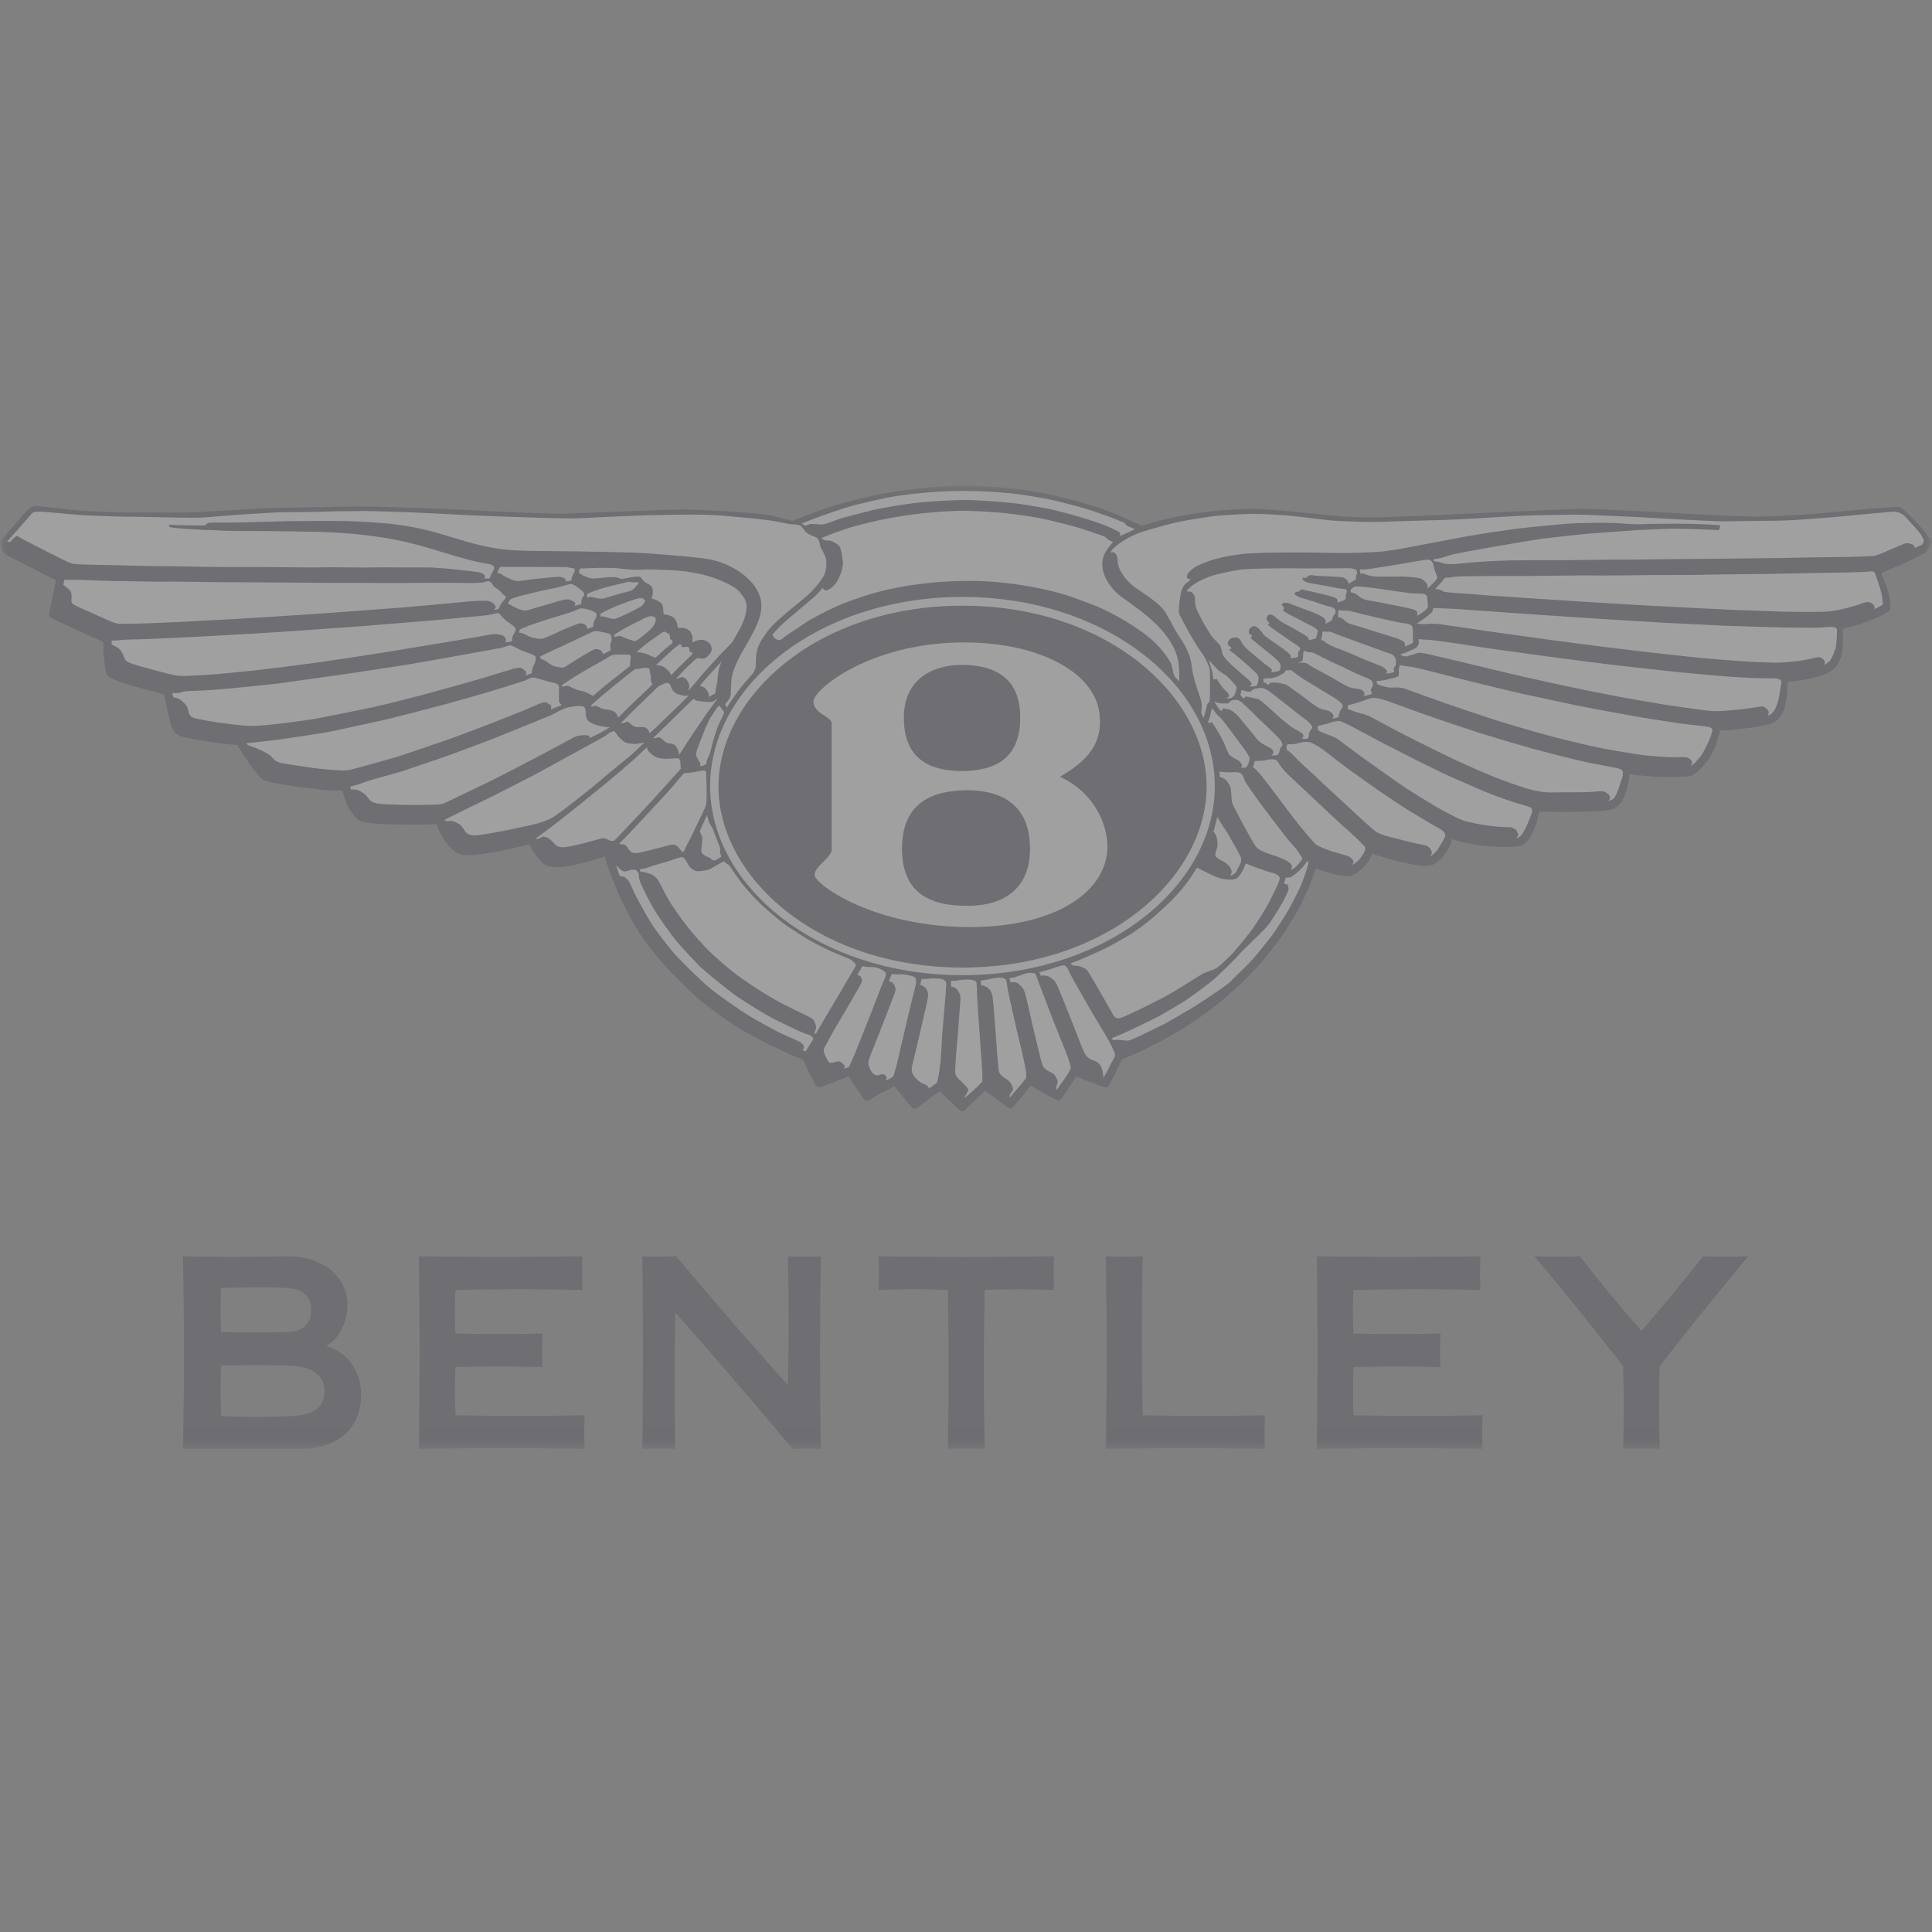 <svg width="120" height="120" viewBox="0 0 120 120" fill="none" xmlns="http://www.w3.org/2000/svg">
<rect x="0" y="0" width="120" height="120" fill="#808080" stroke="none"/>
<g opacity="0.25">
<mask id="mask0" mask-type="alpha" maskUnits="userSpaceOnUse" x="0" y="30" width="120" height="60">
<path d="M0 30.175H120V89.978H0V30.175Z" fill="white"/>
</mask>
<g mask="url(#mask0)">
<path fill-rule="evenodd" clip-rule="evenodd" d="M11.367 89.996C11.449 86.054 11.449 82.068 11.367 78.032C13.398 78.085 15.722 78.085 17.858 78.032C20.308 78.032 21.582 79.523 21.582 81.022C21.582 82.129 21.062 83.142 20.261 83.601C21.635 84.008 22.427 85.202 22.427 86.617C22.427 88.901 20.764 89.996 18.688 89.996H11.367ZM18.006 84.816C19.441 84.858 20.156 85.465 20.156 86.402C20.156 87.377 19.521 87.894 18.062 87.965C16.716 88.028 15.189 88.028 13.736 87.965C13.681 86.895 13.681 85.91 13.736 84.816C15.131 84.778 16.742 84.778 18.006 84.816ZM17.824 79.994C18.861 80.059 19.335 80.585 19.335 81.362C19.335 82.046 18.959 82.676 17.992 82.729C17.016 82.78 14.741 82.787 13.724 82.729C13.686 81.828 13.686 80.917 13.724 79.994C14.873 79.955 16.861 79.934 17.824 79.994Z" fill="#38374A"/>
<path fill-rule="evenodd" clip-rule="evenodd" d="M78.563 87.908C78.535 88.595 78.535 89.291 78.563 89.996C75.271 89.938 71.979 89.938 68.688 89.996C68.757 86.007 68.755 82.021 68.686 78.032C69.448 78.059 70.207 78.059 70.966 78.032C70.901 81.324 70.901 84.616 70.966 87.908C73.496 87.957 76.031 87.957 78.563 87.908Z" fill="#38374A"/>
<path fill-rule="evenodd" clip-rule="evenodd" d="M41.992 78.027C44.232 80.699 46.549 83.373 48.942 86.044C49 83.374 48.998 80.704 48.941 78.035C49.611 78.065 50.292 78.065 50.981 78.035C50.922 81.976 50.922 85.963 50.981 89.997C50.4 89.971 49.82 89.971 49.24 90C46.906 87.206 44.472 84.378 41.939 81.52C41.887 84.347 41.886 87.171 41.937 89.997C41.282 89.971 40.602 89.971 39.898 89.997C39.95 86.011 39.95 82.023 39.898 78.037C40.596 78.062 41.294 78.059 41.992 78.027Z" fill="#38374A"/>
<path fill-rule="evenodd" clip-rule="evenodd" d="M36.173 80.12C33.575 80.06 30.951 80.06 28.293 80.12C28.234 81.02 28.234 81.922 28.293 82.826C30.07 82.877 31.868 82.877 33.686 82.826C33.659 83.519 33.659 84.215 33.686 84.91C31.911 84.855 30.113 84.855 28.293 84.91C28.24 85.909 28.24 86.908 28.293 87.907C30.964 87.96 33.638 87.96 36.308 87.907C36.282 88.603 36.282 89.299 36.308 89.994C32.878 89.937 29.446 89.937 26.017 89.994C26.079 86.007 26.079 82.019 26.017 78.032C29.442 78.088 32.826 78.088 36.173 78.032C36.144 78.728 36.144 79.423 36.173 80.12Z" fill="#38374A"/>
<path fill-rule="evenodd" clip-rule="evenodd" d="M100.814 89.99C100.87 88.299 100.87 86.583 100.814 84.849C99.057 82.579 97.224 80.307 95.315 78.035C96.251 78.063 97.186 78.063 98.122 78.035C99.325 79.58 100.601 81.124 101.951 82.668C103.295 81.124 104.572 79.58 105.78 78.035C106.716 78.063 107.651 78.063 108.585 78.035C106.685 80.307 104.851 82.579 103.086 84.849C103.03 86.563 103.03 88.277 103.086 89.99C102.329 89.965 101.572 89.965 100.814 89.99Z" fill="#38374A"/>
<path fill-rule="evenodd" clip-rule="evenodd" d="M91.949 80.12C89.353 80.06 86.727 80.06 84.071 80.12C84.013 81.02 84.013 81.922 84.071 82.826C85.848 82.877 87.646 82.877 89.464 82.826C89.435 83.519 89.435 84.215 89.464 84.91C87.689 84.855 85.888 84.855 84.071 84.91C84.018 85.909 84.018 86.908 84.071 87.907C86.742 87.96 89.414 87.96 92.086 87.907C92.058 88.603 92.058 89.299 92.086 89.994C88.656 89.937 85.223 89.937 81.793 89.994C81.855 86.007 81.855 82.019 81.793 78.032C85.218 78.088 88.604 78.088 91.949 78.032C91.922 78.728 91.922 79.423 91.949 80.12Z" fill="#38374A"/>
<path fill-rule="evenodd" clip-rule="evenodd" d="M58.876 89.994C58.934 86.741 58.934 83.449 58.876 80.12C57.458 80.057 56.023 80.057 54.571 80.12C54.597 79.431 54.597 78.734 54.571 78.032C58.199 78.091 61.829 78.091 65.458 78.032C65.431 78.719 65.431 79.416 65.458 80.12C64.023 80.065 62.589 80.065 61.152 80.12C61.096 83.412 61.096 86.704 61.152 89.994C60.403 89.967 59.643 89.967 58.876 89.994Z" fill="#38374A"/>
<path fill-rule="evenodd" clip-rule="evenodd" d="M0 33.648C0 33.648 0.89 32.605 1.146 32.314C1.403 32.023 1.591 31.799 1.762 31.63C1.933 31.459 2.13 31.416 2.291 31.433C2.455 31.45 4.199 31.637 4.668 31.691C5.139 31.741 7.2 31.836 8.019 31.836C8.841 31.836 11.001 31.84 11.456 31.84C11.912 31.84 15.343 31.646 16.106 31.589C16.87 31.532 21.252 31.475 22.312 31.459C23.373 31.442 28.28 31.63 29.494 31.698C30.708 31.766 34.042 31.937 35.153 31.904C36.264 31.869 41.513 31.646 42.556 31.646C43.599 31.646 46.882 31.852 47.616 31.971C48.352 32.092 49.207 32.364 49.207 32.364C49.207 32.364 50.608 31.799 51.327 31.562C52.045 31.321 53.926 30.791 55.363 30.57C56.797 30.346 58.337 30.175 59.858 30.175C61.381 30.175 63.551 30.346 65.039 30.673C66.525 30.997 68.236 31.509 68.886 31.766C69.536 32.023 70.921 32.655 70.921 32.655C70.921 32.655 71.93 32.347 72.784 32.159C73.639 31.971 74.954 31.766 75.707 31.716C76.46 31.663 77.058 31.595 77.982 31.613C78.905 31.63 81.112 31.852 81.726 31.921C82.341 31.989 83.796 32.159 85.299 32.143C86.308 32.132 89.558 31.989 90.498 31.937C91.438 31.886 97.079 31.63 98.241 31.613C99.405 31.595 104.5 31.904 105.526 31.954C106.552 32.007 108.705 32.108 109.372 32.092C110.039 32.073 112.28 31.971 113.407 31.852C114.535 31.733 116.955 31.533 117.366 31.509C117.819 31.485 118.015 31.485 118.092 31.536C118.169 31.587 118.879 32.27 119.17 32.595C119.46 32.921 119.751 33.322 119.861 33.45C119.973 33.579 120.023 33.631 119.99 33.697C119.957 33.767 119.751 34.126 119.674 34.219C119.596 34.315 119.529 34.357 119.434 34.407C119.341 34.46 118.34 34.963 118.015 35.1C117.691 35.237 116.836 35.595 116.836 35.595C116.836 35.595 117.084 36.177 117.176 36.434C117.271 36.69 117.408 37.212 117.408 37.375C117.408 37.537 117.424 37.904 117.382 37.929C117.34 37.957 116.836 38.247 116.639 38.332C116.442 38.417 115.699 38.725 115.374 38.812C115.05 38.895 114.443 39.059 114.443 39.059C114.443 39.059 114.485 39.519 114.468 39.802C114.45 40.083 114.45 40.41 114.382 40.701C114.323 40.953 114.126 41.289 114.007 41.444C113.886 41.598 113.621 41.743 113.433 41.836C113.276 41.915 112.637 42.11 112.322 42.17C112.006 42.229 111.57 42.299 111.382 42.316C111.193 42.332 111.039 42.332 111.039 42.332C111.039 42.332 111.022 42.889 110.996 43.136C110.972 43.385 110.886 43.82 110.827 44.008C110.764 44.197 110.595 44.53 110.415 44.683C110.236 44.837 110.108 44.931 109.8 44.999C109.493 45.069 109.091 45.161 108.705 45.205C108.322 45.248 107.586 45.332 107.338 45.35C107.09 45.367 106.832 45.376 106.832 45.376C106.832 45.376 106.644 46.068 106.569 46.283C106.491 46.495 106.26 46.958 106.098 47.188C105.936 47.42 105.653 47.743 105.508 47.872C105.363 48.001 105.132 48.163 105.022 48.196C104.91 48.231 104.373 48.256 104.115 48.256C103.858 48.256 103.081 48.256 102.696 48.231C102.311 48.205 101.892 48.163 101.629 48.137C101.404 48.116 101.226 48.069 101.226 48.069C101.226 48.069 101.14 48.599 101.114 48.736C101.088 48.873 100.994 49.206 100.893 49.454C100.79 49.7 100.661 49.89 100.549 50C100.446 50.103 100.34 50.224 100.021 50.291C99.696 50.361 99.387 50.377 99.192 50.385C98.995 50.394 97.746 50.427 97.413 50.427C97.079 50.427 96.439 50.419 96.207 50.41C95.977 50.403 95.618 50.41 95.618 50.41C95.618 50.41 95.524 50.804 95.455 51.026C95.388 51.249 95.241 51.617 95.157 51.779C95.072 51.942 94.955 52.15 94.814 52.283C94.66 52.428 94.6 52.523 94.318 52.557C94.035 52.59 93.685 52.616 93.344 52.608C93.001 52.599 92.249 52.557 91.899 52.505C91.548 52.454 90.83 52.316 90.625 52.257C90.419 52.198 90.206 52.104 90.206 52.104C90.206 52.104 90.079 52.498 89.976 52.676C89.872 52.856 89.652 53.209 89.505 53.326C89.326 53.471 89.129 53.719 88.795 53.762C88.462 53.805 88.129 53.745 87.847 53.702C87.564 53.66 86.95 53.524 86.685 53.455C86.418 53.386 85.751 53.189 85.6 53.147C85.444 53.105 85.256 53.026 85.256 53.026C85.256 53.026 85.074 53.388 84.948 53.548C84.829 53.702 84.616 53.951 84.454 54.078C84.29 54.206 84 54.396 83.864 54.412C83.727 54.429 83.505 54.412 83.213 54.37C82.922 54.326 82.572 54.223 82.275 54.129C81.974 54.035 81.726 53.923 81.726 53.923C81.726 53.923 81.402 54.865 81.316 55.078C81.23 55.292 80.812 56.165 80.656 56.456C80.528 56.702 79.834 57.83 79.622 58.139C79.367 58.516 78.342 59.807 78.094 60.053C77.846 60.302 77.494 60.679 77.272 60.909C77.051 61.139 76.109 61.977 75.606 62.38C75.1 62.781 74.186 63.448 73.477 63.885C72.766 64.32 71.476 65.012 70.912 65.269C70.349 65.525 69.698 65.79 69.698 65.79C69.698 65.79 69.44 66.278 69.306 66.586C69.17 66.893 68.92 67.363 68.859 67.447C68.8 67.534 68.688 67.559 68.561 67.517C68.433 67.475 67.816 67.243 67.586 67.159C67.356 67.072 66.843 66.858 66.843 66.858C66.843 66.858 66.501 67.363 66.38 67.551C66.26 67.739 65.927 68.244 65.868 68.302C65.808 68.363 65.679 68.339 65.604 68.312C65.528 68.286 64.86 67.92 64.723 67.841C64.587 67.766 64.013 67.43 64.013 67.43C64.013 67.43 63.689 67.824 63.518 68.056C63.38 68.242 62.909 68.783 62.867 68.825C62.824 68.867 62.756 68.859 62.655 68.817C62.552 68.775 62.355 68.61 62.133 68.448C61.91 68.286 61.534 67.986 61.414 67.911C61.294 67.833 61.184 67.731 61.184 67.731C61.184 67.731 60.757 68.15 60.603 68.295C60.449 68.441 60.073 68.808 60.022 68.859C59.97 68.909 59.876 68.996 59.876 68.996C59.876 68.996 59.799 69.055 59.696 69.005C59.594 68.953 59.159 68.543 58.97 68.363C58.815 68.216 58.37 67.774 58.37 67.774C58.37 67.774 57.833 68.166 57.653 68.295C57.473 68.422 56.994 68.799 56.91 68.841C56.825 68.884 56.704 68.867 56.636 68.775C56.567 68.679 56.054 68.089 55.96 67.969C55.867 67.85 55.541 67.465 55.541 67.465C55.541 67.465 54.908 67.808 54.653 67.936C54.396 68.065 54.011 68.319 53.943 68.346C53.873 68.372 53.72 68.372 53.669 68.286C53.619 68.2 53.286 67.723 53.156 67.534C53.01 67.32 52.711 66.858 52.711 66.858C52.711 66.858 52.13 67.072 51.925 67.159C51.721 67.243 51.105 67.483 50.994 67.508C50.882 67.534 50.72 67.505 50.677 67.423C50.617 67.311 50.198 66.507 50.112 66.312C50.027 66.114 49.891 65.823 49.891 65.823C49.891 65.823 49.202 65.55 48.754 65.345C48.267 65.122 47.224 64.611 46.788 64.37C46.352 64.133 45.626 63.696 45.19 63.396C44.754 63.096 43.753 62.362 43.36 62.02C42.966 61.679 41.633 60.353 41.317 59.995C41 59.636 40.496 59.027 40.068 58.447C39.641 57.865 39.332 57.328 39.034 56.763C38.734 56.199 38.504 55.729 38.23 55.053C37.956 54.377 37.726 53.752 37.658 53.524C37.589 53.292 37.572 53.197 37.572 53.197C37.572 53.197 36.794 53.455 36.247 53.583C35.7 53.71 35.084 53.89 34.528 53.857C33.974 53.822 33.871 53.736 33.733 53.625C33.597 53.515 33.426 53.316 33.237 53.052C33.049 52.788 32.871 52.437 32.871 52.437C32.871 52.437 32.015 52.651 31.682 52.728C31.35 52.805 30.563 52.959 30.092 53.018C29.622 53.079 29.074 53.138 28.801 53.105C28.528 53.068 28.334 52.962 28.091 52.753C27.835 52.531 27.75 52.395 27.622 52.215C27.521 52.075 27.272 51.589 27.219 51.472C27.169 51.352 27.134 51.197 27.134 51.197C27.134 51.197 26.152 51.214 25.894 51.214C25.637 51.214 24.287 51.207 24.013 51.197C23.741 51.19 23.005 51.137 22.705 51.078C22.407 51.017 22.22 50.966 21.936 50.589C21.655 50.215 21.578 50.035 21.467 49.737C21.355 49.437 21.269 49.103 21.269 49.103C21.269 49.103 20.406 49.094 19.944 49.044C19.483 48.991 18.525 48.882 18.004 48.795C17.482 48.711 16.689 48.573 16.474 48.496C16.26 48.42 16.141 48.238 15.953 48.034C15.764 47.828 15.576 47.556 15.405 47.3C15.234 47.043 14.883 46.52 14.85 46.445C14.816 46.367 14.765 46.283 14.765 46.283C14.765 46.283 13.875 46.196 13.483 46.145C13.088 46.095 12.516 46 12.251 45.95C11.986 45.897 11.294 45.768 11.14 45.693C10.987 45.615 10.858 45.555 10.721 45.282C10.584 45.008 10.492 44.465 10.379 43.999C10.261 43.513 10.182 43.119 10.182 43.119C10.182 43.119 9.464 42.932 8.891 42.778C8.319 42.623 8.157 42.572 7.761 42.453C7.37 42.332 6.993 42.187 6.772 42.042C6.549 41.896 6.557 41.623 6.533 41.47C6.507 41.315 6.446 40.665 6.43 40.477C6.411 40.289 6.42 39.879 6.42 39.879C6.42 39.879 4.993 39.221 4.626 39.059C4.258 38.895 3.386 38.477 3.206 38.393C3.027 38.306 3.053 38.119 3.079 37.973C3.103 37.828 3.224 37.247 3.284 36.964C3.343 36.682 3.437 36.221 3.456 36.16C3.472 36.101 3.48 36.042 3.48 36.042C3.48 36.042 2.102 35.349 1.762 35.169C1.42 34.989 0.454 34.503 0.325 34.424C0.197 34.348 0.147 34.194 0.086 33.98C0.026 33.767 0 33.648 0 33.648Z" fill="#38374A"/>
</g>
<path fill-rule="evenodd" clip-rule="evenodd" d="M45.428 42.255C45.566 40.676 47.55 38.91 47.262 37.304C47.035 36.032 45.464 34.955 43.886 34.708C42.977 34.566 39.993 34.343 39.342 34.322C38.539 34.297 36.376 34.254 35.7 34.245C35.025 34.238 33.237 34.227 32.709 34.21C32.178 34.194 31.521 34.185 30.674 34.039C29.817 33.892 29.21 33.714 28.365 33.458C27.519 33.202 26.845 32.996 26.178 32.851C25.511 32.706 24.665 32.569 24.083 32.518C23.5 32.467 22.356 32.382 21.494 32.365C20.629 32.348 18.501 32.365 17.815 32.373C17.133 32.382 15.012 32.458 14.457 32.458C13.901 32.458 13.302 32.45 13.039 32.467C12.774 32.483 12.833 32.612 12.713 32.629C12.592 32.647 11.944 32.629 11.576 32.629C11.209 32.629 10.935 32.612 10.806 32.603C10.677 32.595 10.49 32.595 10.49 32.595C10.49 32.595 10.465 32.715 10.594 32.748C10.721 32.783 11.047 32.809 11.157 32.818C11.268 32.827 12.139 32.886 12.446 32.903C12.757 32.919 13.285 32.919 13.62 32.946C13.953 32.972 14.55 32.972 14.944 32.98C15.338 32.989 16.927 32.98 17.508 32.996C18.089 33.014 19.185 33.014 19.722 33.031C20.261 33.048 21.536 33.099 22.536 33.22C23.537 33.338 24.348 33.458 25.356 33.699C26.319 33.927 27.46 34.288 28.016 34.458C28.571 34.63 29.342 34.835 29.741 34.92C30.143 35.006 30.504 35.032 30.605 35.118C30.708 35.202 30.708 35.297 30.649 35.426C30.589 35.554 30.537 35.596 30.495 35.716C30.451 35.836 30.409 35.93 30.409 35.93H30.05C30.05 35.93 30.118 35.862 30.127 35.784C30.135 35.707 29.923 35.578 29.699 35.536C29.477 35.492 28.46 35.4 28.196 35.365C27.929 35.33 26.921 35.236 26.373 35.244C25.827 35.255 23.69 35.227 23.142 35.244C22.595 35.264 20.596 35.22 20.09 35.236C19.586 35.255 17.826 35.236 17.346 35.227C16.868 35.22 15.755 35.22 15.312 35.22C14.867 35.22 13.362 35.22 12.833 35.211C12.303 35.202 10.49 35.16 10.14 35.168C9.789 35.177 8.798 35.142 8.302 35.135C7.806 35.126 6.105 35.075 5.643 35.075C5.183 35.075 4.602 35.039 4.42 34.99C4.242 34.937 3.267 34.433 2.875 34.238C2.48 34.039 1.736 33.656 1.53 33.553C1.326 33.45 1.129 33.313 1.069 33.287C1.01 33.263 0.736 33.528 0.66 33.629C0.583 33.732 0.445 33.629 0.445 33.629C0.445 33.629 1.385 32.586 1.575 32.365C1.762 32.142 1.994 31.843 2.095 31.81C2.198 31.775 2.608 31.775 2.856 31.801C3.105 31.826 4.685 31.962 4.994 31.988C5.301 32.014 6.643 32.056 7.002 32.074C7.362 32.091 9.062 32.1 9.627 32.117C10.192 32.134 11.961 32.176 12.491 32.15C13.021 32.125 14.49 31.988 14.944 31.962C15.398 31.937 16.826 31.834 17.492 31.817C18.159 31.801 19.526 31.81 19.962 31.784C20.398 31.757 22.125 31.74 22.724 31.74C23.322 31.74 25.006 31.81 25.579 31.826C26.152 31.843 28.606 31.972 29.246 32.005C29.886 32.04 33.068 32.15 33.769 32.167C34.469 32.184 35.512 32.22 36.068 32.184C36.625 32.15 39.291 32.031 40.103 32.005C40.914 31.979 43.044 31.946 43.908 31.972C44.771 31.996 46.847 32.203 47.55 32.288C48.251 32.373 48.942 32.553 49.139 32.56C49.336 32.569 49.652 32.586 49.763 32.689C49.875 32.792 49.977 33.022 50.191 33.151C50.403 33.279 50.703 33.33 50.806 33.467C50.909 33.603 50.918 33.886 50.977 34.006C51.037 34.125 51.285 34.518 51.319 34.784C51.353 35.049 51.319 35.51 51.149 35.801C50.977 36.092 50.694 36.443 50.379 36.767C50.062 37.092 49.584 37.443 49.165 37.802C48.746 38.161 48.036 38.716 47.669 39.22C47.3 39.724 47.072 40.068 46.993 40.57C46.917 41.076 46.96 41.375 46.934 41.46C46.906 41.547 46.831 41.758 46.712 41.887C46.592 42.016 46.071 42.623 45.882 42.871C45.694 43.119 45.378 43.581 45.301 43.701C45.224 43.818 45.155 43.947 45.155 43.947L45.036 43.743C45.036 43.743 45.298 43.428 45.324 43.351C45.422 43.234 45.375 42.87 45.428 42.255Z" fill="#FFFFFE"/>
<path fill-rule="evenodd" clip-rule="evenodd" d="M3.934 36.331L3.992 36.014C3.992 36.014 4.864 36.007 5.13 36.024C5.394 36.04 6.985 36.092 7.541 36.092C8.096 36.092 9.823 36.143 10.241 36.127C10.66 36.108 12.994 36.16 13.499 36.16C14.004 36.16 16.448 36.169 16.952 36.178C17.458 36.185 20.252 36.202 20.688 36.202C21.124 36.202 23.424 36.202 23.963 36.211C24.5 36.219 26.808 36.194 27.331 36.194C27.851 36.194 29.186 36.219 29.477 36.211C29.768 36.202 29.998 36.178 30.058 36.16C30.117 36.143 30.305 36.066 30.417 36.117C30.529 36.169 30.579 36.297 30.63 36.364C30.682 36.434 30.785 36.511 30.844 36.553C30.903 36.595 31.024 36.656 31.101 36.759C31.177 36.862 31.177 36.862 31.298 36.954C31.418 37.05 31.443 37.092 31.401 37.144C31.358 37.195 31.177 37.425 31.101 37.545C31.024 37.664 30.998 37.793 30.956 37.826C30.912 37.862 30.656 37.887 30.656 37.887C30.656 37.887 30.81 37.776 30.785 37.673C30.758 37.572 30.579 37.34 30.212 37.315C29.843 37.289 28.929 37.374 28.519 37.416C28.109 37.46 25.389 37.698 24.911 37.741C24.432 37.784 20.663 38.05 20.022 38.1C19.38 38.152 16.398 38.332 15.824 38.374C15.252 38.417 13.02 38.528 12.328 38.569C11.635 38.613 10.037 38.681 9.43 38.707C8.824 38.734 7.618 38.758 7.395 38.742C7.173 38.725 6.873 38.597 6.72 38.528C6.566 38.461 5.6 38.024 5.328 37.904C5.054 37.784 4.574 37.589 4.489 37.477C4.403 37.365 4.447 37.186 4.447 37.05C4.447 36.912 4.436 36.734 4.283 36.605C4.129 36.476 3.934 36.331 3.934 36.331Z" fill="#FFFFFE"/>
<path fill-rule="evenodd" clip-rule="evenodd" d="M6.934 40.024V39.785C6.934 39.785 7.336 39.785 7.548 39.75C7.763 39.717 8.609 39.717 9.172 39.691C9.737 39.664 11.942 39.57 12.635 39.529C13.345 39.485 16.492 39.314 17.081 39.272C17.671 39.229 21.824 38.946 22.405 38.895C22.987 38.845 26.417 38.571 26.955 38.528C27.492 38.485 29.289 38.297 29.93 38.245C30.571 38.194 30.665 38.109 30.768 38.1C30.871 38.092 30.947 38.032 31.049 38.152C31.151 38.271 31.366 38.512 31.495 38.596C31.623 38.683 32.024 38.939 32.034 39.066C32.041 39.195 31.921 39.356 31.861 39.476C31.802 39.597 31.802 39.836 31.802 39.836L31.392 39.912C31.392 39.912 31.425 39.819 31.435 39.759C31.442 39.7 31.374 39.536 31.204 39.468C31.033 39.4 30.75 39.349 30.468 39.41C30.187 39.468 28.904 39.691 28.381 39.776C27.861 39.862 24.835 40.366 24.099 40.485C23.364 40.605 20.458 41.05 19.764 41.144C19.073 41.238 16.389 41.589 15.449 41.681C14.508 41.776 13.378 41.887 12.747 41.922C12.115 41.955 11.473 42.016 11.011 41.964C10.55 41.913 9.532 41.596 9.087 41.486C8.644 41.374 7.977 41.179 7.864 41.067C7.754 40.955 7.693 40.837 7.66 40.701C7.627 40.563 7.412 40.272 7.3 40.221C7.191 40.169 6.934 40.024 6.934 40.024Z" fill="#FFFFFE"/>
<path fill-rule="evenodd" clip-rule="evenodd" d="M10.721 43.042C10.721 43.042 10.892 43.068 11.079 43.042C11.268 43.017 11.43 42.93 11.653 42.923C11.874 42.914 12.541 42.888 12.909 42.871C13.277 42.855 14.353 42.752 14.73 42.717C15.105 42.682 16.893 42.504 17.474 42.426C18.055 42.349 21.243 41.897 21.774 41.821C22.304 41.742 24.971 41.341 25.698 41.212C26.424 41.085 28.861 40.657 29.485 40.538C30.108 40.418 30.861 40.298 31.143 40.239C31.425 40.177 31.614 40.05 31.768 40.094C31.921 40.135 32.083 40.256 32.28 40.348C32.477 40.444 32.776 40.538 32.939 40.596C33.101 40.657 33.255 40.742 33.271 40.802C33.288 40.863 33.271 41.102 33.203 41.22C33.135 41.341 33.093 41.435 33.067 41.571C33.04 41.709 33.032 41.821 33.032 41.821L32.648 41.957C32.648 41.957 32.707 41.785 32.648 41.7C32.587 41.614 32.374 41.461 32.264 41.477C32.152 41.494 31.981 41.503 31.802 41.564C31.623 41.623 29.314 42.316 28.946 42.419L26.192 43.178C25.852 43.274 23.68 43.819 23.065 43.948C22.45 44.076 20.176 44.538 19.611 44.641C19.047 44.744 16.91 45.018 16.363 45.051C15.815 45.086 15.721 45.102 15.285 45.077C14.85 45.051 14.029 44.948 13.507 44.872C12.986 44.795 12.422 44.683 12.225 44.641C12.028 44.598 11.841 44.564 11.754 44.334C11.669 44.102 11.679 43.931 11.534 43.769C11.388 43.607 11.208 43.444 11.088 43.392C10.969 43.341 10.78 43.342 10.754 43.282C10.711 43.178 10.721 43.042 10.721 43.042Z" fill="#FFFFFE"/>
<path fill-rule="evenodd" clip-rule="evenodd" d="M15.32 46.162C15.32 46.162 16.876 46 17.226 45.948C17.577 45.897 19.97 45.555 20.544 45.435C21.116 45.316 23.586 44.778 24.031 44.675C24.476 44.573 27.178 43.87 27.715 43.725C28.254 43.579 30.066 43.068 30.553 42.914C31.041 42.761 32.486 42.325 32.648 42.255C32.81 42.187 32.972 42.067 33.136 42.084C33.299 42.101 33.768 42.246 33.939 42.297C34.11 42.349 34.554 42.426 34.633 42.503C34.708 42.579 34.741 42.648 34.725 42.768C34.708 42.889 34.715 43.52 34.725 43.589C34.734 43.658 34.897 43.794 34.897 43.794L34.487 43.956C34.401 43.991 34.213 44.059 34.213 44.059C34.213 44.059 34.255 43.879 34.23 43.828C34.204 43.778 33.971 43.639 33.904 43.623C33.827 43.605 33.759 43.623 33.579 43.683C33.4 43.743 32.939 43.949 32.709 44.052C32.477 44.153 31.11 44.692 30.7 44.854C30.288 45.016 28.631 45.648 28.1 45.838C27.57 46.026 25.16 46.855 24.715 46.991C24.27 47.129 22.689 47.572 22.313 47.666C21.936 47.76 21.756 47.839 21.449 47.855C21.142 47.872 19.944 47.769 19.448 47.701C18.953 47.633 17.559 47.427 17.371 47.367C17.184 47.307 17.064 47.23 16.952 47.103C16.842 46.974 16.748 46.88 16.56 46.778C16.371 46.676 16.15 46.565 15.995 46.504C15.842 46.445 15.773 46.419 15.67 46.377C15.569 46.333 15.457 46.324 15.396 46.281C15.337 46.24 15.32 46.162 15.32 46.162Z" fill="#FFFFFE"/>
<path fill-rule="evenodd" clip-rule="evenodd" d="M21.758 48.854C21.758 48.854 22.26 48.735 22.407 48.666C22.551 48.598 23.364 48.352 23.621 48.282C23.879 48.214 24.793 47.966 25.176 47.837C25.561 47.708 27.355 47.094 27.708 46.974C28.057 46.855 30.195 46.051 30.614 45.889C31.033 45.727 33.41 44.752 33.75 44.615C34.094 44.478 34.434 44.333 34.554 44.254C34.675 44.179 35.058 43.991 35.239 43.947C35.418 43.905 35.777 43.846 35.939 43.855C36.102 43.862 36.222 43.846 36.29 43.921C36.358 44 36.385 44.102 36.374 44.23C36.366 44.357 36.409 44.683 36.555 44.793C36.7 44.905 36.923 45.008 37.171 45.067C37.419 45.126 37.657 45.162 37.743 45.17C37.828 45.179 37.888 45.17 37.888 45.17C37.888 45.17 37.402 45.459 37.281 45.521L36.649 45.836C36.649 45.836 36.606 45.709 36.547 45.683C36.487 45.658 36.257 45.658 36.067 45.674C35.88 45.691 35.692 45.761 35.521 45.862C35.348 45.965 33.708 46.837 33.384 47.008C33.058 47.179 30.544 48.488 30.204 48.642C29.861 48.795 28.247 49.59 27.98 49.709C27.715 49.831 27.561 49.934 27.313 49.958C27.064 49.983 26.502 49.992 25.997 50C25.493 50.009 24.502 49.983 24.193 49.967C23.886 49.95 23.441 49.939 23.202 49.847C22.963 49.752 22.928 49.623 22.783 49.453C22.637 49.282 22.356 49.12 22.227 49.078C22.098 49.034 21.9 49.02 21.817 49.042C21.782 49.051 21.758 48.854 21.758 48.854Z" fill="#FFFFFE"/>
<path fill-rule="evenodd" clip-rule="evenodd" d="M27.605 50.924C27.605 50.924 29.561 49.94 29.86 49.813C30.161 49.684 33.084 48.189 33.459 47.983C33.836 47.777 35.973 46.607 36.435 46.351C36.896 46.094 37.537 45.752 37.64 45.684C37.743 45.616 37.82 45.513 37.948 45.469C38.076 45.426 38.162 45.41 38.162 45.41C38.162 45.41 38.342 45.65 38.443 45.778C38.546 45.905 38.778 46.136 39.034 46.171C39.29 46.206 39.418 46.214 39.58 46.195C39.742 46.179 40.025 46.12 40.025 46.12C40.025 46.12 39.317 46.804 39.188 46.905C39.059 47.008 37.503 48.283 37.196 48.557C36.889 48.83 35.76 49.71 35.502 49.916C35.247 50.12 34.426 50.729 34.248 50.821C34.066 50.916 33.613 51.086 33.33 51.164C33.049 51.24 31.749 51.514 31.28 51.608C30.81 51.702 29.801 51.874 29.605 51.882C29.407 51.891 29.126 51.891 28.954 51.709C28.784 51.531 28.69 51.266 28.467 51.155C28.245 51.043 28.092 50.972 27.938 50.992C27.629 51.034 27.605 50.924 27.605 50.924Z" fill="#FFFFFE"/>
<path fill-rule="evenodd" clip-rule="evenodd" d="M33.288 52.069C33.288 52.069 34.349 51.291 34.581 51.102C34.81 50.915 35.768 50.164 36.025 49.958C36.282 49.752 37.408 48.838 37.752 48.556C38.094 48.273 39.119 47.402 39.385 47.162C39.65 46.923 40.178 46.41 40.178 46.41C40.178 46.41 40.214 46.616 40.307 46.692C40.402 46.77 40.531 46.932 40.752 47.025C40.974 47.12 41.281 47.136 41.505 47.128C41.727 47.12 41.94 47.094 42.026 47.094C42.112 47.094 42.249 47.136 42.258 47.282C42.266 47.427 42.275 47.53 42.275 47.598C42.275 47.668 42.308 47.727 42.308 47.727L40.735 49.471C40.428 49.813 39.538 50.769 39.256 51.06C38.973 51.35 38.256 52.128 38.171 52.198C38.085 52.266 37.834 52.212 37.682 52.121C37.487 52.001 37.307 52.095 37.068 52.156C36.827 52.215 36.4 52.343 36.118 52.412C35.874 52.471 35.186 52.625 35.008 52.625C34.829 52.625 34.631 52.608 34.52 52.489C34.41 52.369 34.162 52.103 34.033 52.044C33.904 51.983 33.75 51.941 33.683 51.983C33.614 52.027 33.34 52.189 33.288 52.069Z" fill="#FFFFFE"/>
<path fill-rule="evenodd" clip-rule="evenodd" d="M38.462 52.412C38.462 52.412 39.487 51.326 39.718 51.087C39.948 50.846 41.189 49.505 41.454 49.215C41.718 48.924 42.172 48.384 42.282 48.248C42.394 48.111 42.479 48.018 42.53 48.018C42.582 48.018 42.872 48.001 43.103 47.957C43.334 47.915 43.685 47.839 43.769 47.863C43.855 47.889 43.855 47.957 43.864 48.026C43.873 48.093 43.881 48.838 43.89 49.077C43.897 49.318 43.897 49.838 43.847 50.028C43.796 50.215 43.231 51.317 43.103 51.617C42.975 51.916 42.606 52.583 42.556 52.711C42.505 52.838 42.471 52.873 42.428 52.915C42.385 52.959 42.288 52.806 42.153 52.643C41.966 52.412 41.77 52.445 41.572 52.498C41.377 52.548 40.274 52.838 40.077 52.88C39.88 52.925 39.538 53.018 39.358 52.983C39.179 52.95 39.093 52.831 39.008 52.685C38.922 52.54 38.815 52.445 38.692 52.445C38.556 52.445 38.462 52.412 38.462 52.412Z" fill="#FFFFFE"/>
<path fill-rule="evenodd" clip-rule="evenodd" d="M43.463 51.643C43.463 51.643 43.718 51.036 43.777 50.924C43.84 50.812 43.923 50.633 43.923 50.633C43.923 50.633 43.992 50.95 44.051 51.095C44.112 51.24 44.26 51.397 44.309 51.564C44.345 51.69 44.599 52.344 44.642 52.445C44.684 52.548 44.761 52.71 44.736 52.805C44.711 52.899 44.719 52.976 44.754 53.061C44.787 53.146 44.819 53.226 44.761 53.248C44.675 53.284 44.497 53.412 44.437 53.436C44.377 53.462 44.231 53.455 44.147 53.327C44.094 53.248 43.881 53.232 43.711 53.096C43.54 52.958 43.557 52.873 43.566 52.736C43.573 52.601 43.65 52.086 43.608 51.975C43.566 51.865 43.463 51.643 43.463 51.643Z" fill="#FFFFFE"/>
<path fill-rule="evenodd" clip-rule="evenodd" d="M38.265 53.728C38.265 53.728 38.581 54.13 38.787 54.122C38.991 54.113 39.059 54.062 39.144 54.036C39.231 54.01 39.418 54.003 39.495 54.043C39.573 54.086 39.685 54.223 39.676 54.352C39.666 54.481 39.745 54.752 39.838 54.959C39.95 55.207 40.385 56.096 40.641 56.515C40.897 56.934 41.64 57.994 41.956 58.378C42.275 58.764 43.326 59.91 43.599 60.148C43.871 60.388 45.258 61.542 45.754 61.874C46.249 62.207 47.428 62.97 48.147 63.328C48.865 63.688 49.755 64.106 49.985 64.192C50.215 64.278 50.369 64.302 50.411 64.37C50.455 64.44 50.531 64.508 50.531 64.508L50.268 64.944L50.036 65.312L49.841 65.218C49.841 65.218 49.985 65.097 49.933 64.996C49.882 64.893 49.821 64.79 49.659 64.704C49.497 64.619 48.797 64.32 48.488 64.175C48.181 64.03 46.83 63.294 46.352 62.987C45.872 62.678 44.693 61.867 44.136 61.413C43.582 60.96 42.376 59.782 41.975 59.336C41.574 58.892 40.735 57.79 40.478 57.394C40.222 57.003 39.495 55.686 39.341 55.334C39.187 54.985 39.102 54.753 38.956 54.617C38.811 54.481 38.769 54.455 38.708 54.446C38.65 54.438 38.496 54.42 38.496 54.42C38.496 54.42 38.452 54.317 38.375 54.086C38.315 53.906 38.265 53.728 38.265 53.728Z" fill="#FFFFFE"/>
<path fill-rule="evenodd" clip-rule="evenodd" d="M39.752 53.984C39.752 53.984 40.042 53.967 40.274 53.873C40.504 53.779 41.138 53.599 41.394 53.531C41.65 53.462 41.949 53.334 42.078 53.3C42.207 53.267 42.3 53.224 42.376 53.241C42.455 53.257 42.497 53.3 42.58 53.419C42.667 53.54 42.771 53.793 42.88 53.881C43.009 53.984 43.181 54.138 43.419 54.112C43.66 54.087 43.899 54.061 44.096 53.976C44.291 53.89 44.66 53.651 44.745 53.607C44.83 53.564 44.951 53.471 44.993 53.515C45.036 53.557 45.096 53.634 45.155 53.651C45.216 53.668 45.3 53.745 45.333 53.805C45.369 53.864 45.898 54.651 46.189 55.001C46.479 55.351 46.899 55.814 47.189 56.095C47.48 56.378 48.326 57.112 48.659 57.352C48.993 57.592 49.968 58.241 50.404 58.471C50.84 58.703 51.37 58.985 51.798 59.165C52.225 59.345 52.678 59.523 52.799 59.582C52.917 59.643 52.96 59.702 53.045 59.772C53.132 59.84 53.181 59.926 53.148 60.011C53.113 60.096 52.661 60.806 52.464 61.166C52.267 61.525 51.909 62.097 51.763 62.353C51.618 62.61 51.234 63.235 51.121 63.439C51.01 63.645 50.719 64.114 50.702 64.166C50.686 64.216 50.61 64.208 50.583 64.166C50.557 64.123 50.686 63.986 50.686 63.816C50.686 63.645 50.583 63.404 50.489 63.311C50.395 63.217 50.113 63.081 49.959 63.011C49.805 62.942 49.054 62.584 48.677 62.387C48.302 62.19 47.54 61.755 47.044 61.429C46.549 61.105 45.882 60.66 45.453 60.311C45.026 59.959 44.419 59.439 44.044 59.071C43.667 58.703 43.043 58.011 42.65 57.497C42.256 56.985 41.752 56.292 41.479 55.805C41.206 55.317 40.923 54.71 40.831 54.607C40.735 54.506 40.599 54.344 40.402 54.283C40.206 54.225 40.093 54.181 40.009 54.172C39.923 54.164 39.77 54.164 39.752 54.096C39.735 54.026 39.752 53.984 39.752 53.984Z" fill="#FFFFFE"/>
<path fill-rule="evenodd" clip-rule="evenodd" d="M31.067 35.211C31.067 35.211 32.665 35.203 33.136 35.211C33.605 35.22 34.966 35.22 35.111 35.22C35.256 35.22 35.444 35.279 35.521 35.288L35.667 35.306C35.667 35.306 35.735 35.459 35.683 35.51C35.632 35.56 35.572 35.733 35.53 35.834C35.487 35.938 35.521 36.049 35.461 36.066C35.401 36.083 35.128 36.117 35.128 36.117C35.128 36.117 35.17 35.989 35.094 35.938C35.016 35.888 34.82 35.818 34.658 35.827C34.494 35.834 33.682 35.913 33.427 35.938C33.169 35.963 32.443 36.059 32.297 36.083C32.152 36.109 31.99 36.083 31.88 36.04C31.767 35.996 31.374 35.834 31.264 35.75C31.153 35.663 31.1 35.63 31.059 35.621L30.895 35.588L30.973 35.382C30.998 35.314 31.067 35.211 31.067 35.211Z" fill="#FFFFFE"/>
<path fill-rule="evenodd" clip-rule="evenodd" d="M31.537 37.477C31.537 37.477 31.69 37.236 31.742 37.203C31.793 37.169 32.178 37.049 32.332 37.007C32.486 36.964 33.213 36.793 33.538 36.717C33.862 36.638 34.486 36.528 34.776 36.45C35.067 36.373 35.341 36.279 35.427 36.279C35.512 36.279 35.657 36.322 35.751 36.392C35.846 36.46 36.034 36.596 36.128 36.673C36.222 36.75 36.316 36.879 36.29 36.946C36.266 37.015 36.222 37.066 36.17 37.135C36.12 37.203 36.137 37.236 36.12 37.315C36.101 37.39 36.101 37.519 36.101 37.519C36.101 37.519 35.846 37.596 35.802 37.606C35.76 37.613 35.692 37.631 35.692 37.631C35.692 37.631 35.76 37.451 35.709 37.418C35.657 37.383 35.47 37.245 35.282 37.229C35.093 37.212 34.555 37.374 34.374 37.434C34.195 37.493 33.52 37.673 33.264 37.751C33.007 37.826 32.777 37.938 32.571 37.922C32.367 37.904 32.186 37.819 32.006 37.734C31.828 37.648 31.785 37.613 31.725 37.58C31.666 37.545 31.537 37.477 31.537 37.477Z" fill="#FFFFFE"/>
<path fill-rule="evenodd" clip-rule="evenodd" d="M32.228 39.289C32.228 39.289 32.245 39.143 32.324 39.084C32.399 39.024 32.606 38.974 32.707 38.921C32.81 38.869 33.126 38.766 33.459 38.648C33.794 38.529 34.417 38.34 34.682 38.264C34.949 38.185 35.52 38.007 35.666 37.948C35.811 37.887 35.991 37.776 36.137 37.786C36.282 37.793 36.554 37.852 36.709 37.913C36.863 37.974 37.025 38.04 37.051 38.143C37.075 38.246 37.016 38.4 36.957 38.485C36.896 38.571 36.88 38.648 36.863 38.716C36.845 38.785 36.845 38.912 36.845 38.912C36.845 38.912 36.751 38.99 36.639 39.016L36.46 39.057C36.46 39.057 36.477 38.938 36.401 38.853C36.324 38.766 36.111 38.683 35.966 38.724C35.82 38.766 35.263 38.99 35.05 39.084C34.836 39.178 34.229 39.459 34.024 39.546C33.819 39.63 33.674 39.708 33.459 39.675C33.246 39.64 33.067 39.622 32.905 39.546C32.743 39.469 32.528 39.357 32.453 39.331C32.374 39.307 32.228 39.289 32.228 39.289Z" fill="#FFFFFE"/>
<path fill-rule="evenodd" clip-rule="evenodd" d="M33.563 40.767L34.289 40.417C34.537 40.298 35.477 39.871 35.768 39.733C36.059 39.597 36.529 39.366 36.632 39.323C36.735 39.281 36.846 39.204 36.965 39.195C37.085 39.185 37.359 39.246 37.511 39.281C37.666 39.314 37.881 39.34 37.931 39.434C37.982 39.528 38.01 39.726 37.982 39.785C37.957 39.846 37.898 40.041 37.907 40.118C37.914 40.195 37.94 40.383 37.94 40.383L37.719 40.502C37.607 40.563 37.462 40.631 37.462 40.631C37.462 40.631 37.428 40.502 37.333 40.417C37.239 40.331 37.059 40.289 36.923 40.331C36.83 40.36 36.273 40.683 36.068 40.81C35.863 40.938 35.341 41.264 35.256 41.315C35.17 41.367 35.094 41.494 34.837 41.46C34.58 41.427 34.46 41.4 34.331 41.341C34.203 41.282 33.94 41.093 33.87 41.041C33.803 40.991 33.546 40.922 33.546 40.854C33.546 40.785 33.563 40.767 33.563 40.767Z" fill="#FFFFFE"/>
<path fill-rule="evenodd" clip-rule="evenodd" d="M34.905 42.546C34.905 42.546 35.641 42.06 35.957 41.871C36.272 41.683 37.043 41.238 37.342 41.076C37.642 40.914 37.933 40.699 38.085 40.673C38.24 40.648 38.623 40.657 38.821 40.657C39.016 40.657 39.154 40.657 39.171 40.76C39.188 40.861 39.154 40.947 39.145 41.034C39.137 41.119 39.145 41.358 39.145 41.358L37.666 42.52C37.427 42.708 36.862 43.213 36.829 43.222C36.794 43.23 36.606 43.077 36.375 42.991C36.145 42.906 36.018 42.888 35.922 42.871C35.829 42.853 35.683 42.786 35.538 42.717C35.393 42.649 35.35 42.623 35.248 42.605C35.146 42.588 34.931 42.665 34.931 42.665L34.905 42.546Z" fill="#FFFFFE"/>
<path fill-rule="evenodd" clip-rule="evenodd" d="M36.69 43.828C36.69 43.828 37.059 43.495 37.316 43.272C37.572 43.052 38.357 42.417 38.565 42.246C38.769 42.077 39.291 41.674 39.367 41.615C39.444 41.554 39.529 41.545 39.624 41.545C39.718 41.545 39.948 41.477 40.051 41.477C40.154 41.477 40.332 41.47 40.35 41.606C40.367 41.743 40.437 42.009 40.428 42.11C40.419 42.213 40.428 42.332 40.461 42.391C40.496 42.452 40.529 42.487 40.529 42.487C40.529 42.487 40.444 42.599 40.299 42.735C40.154 42.87 39.709 43.289 39.512 43.478C39.315 43.666 38.914 44.052 38.769 44.205C38.623 44.359 38.393 44.573 38.393 44.573C38.393 44.573 38.333 44.35 38.204 44.24C38.077 44.127 37.759 44.069 37.572 44.059C37.384 44.052 37.145 43.87 37.049 43.846C36.957 43.82 36.845 43.879 36.845 43.879C36.845 43.879 36.726 43.914 36.69 43.828Z" fill="#FFFFFE"/>
<path fill-rule="evenodd" clip-rule="evenodd" d="M38.556 44.922L39.564 43.914C39.761 43.718 40.419 43.103 40.573 42.947C40.726 42.794 40.855 42.64 41.026 42.564C41.197 42.485 41.403 42.384 41.495 42.419C41.59 42.452 41.659 42.581 41.703 42.717C41.745 42.855 41.872 43.042 42.111 43.119C42.35 43.195 42.496 43.221 42.608 43.214C42.72 43.204 42.779 43.195 42.779 43.195C42.779 43.195 42.538 43.444 42.411 43.572C42.284 43.701 41.907 44.067 41.683 44.273C41.462 44.479 40.89 45.051 40.726 45.205C40.564 45.358 40.333 45.555 40.333 45.555C40.333 45.555 40.331 45.395 40.213 45.282C40.051 45.126 39.847 45.154 39.659 45.163C39.47 45.17 39.35 45.119 39.24 45.025C39.128 44.931 39.042 44.836 38.983 44.828C38.922 44.819 38.788 44.889 38.751 44.906C38.718 44.922 38.556 44.922 38.556 44.922Z" fill="#FFFFFE"/>
<path fill-rule="evenodd" clip-rule="evenodd" d="M40.573 45.829C40.573 45.829 41.129 45.307 41.403 45.034C41.677 44.76 42.205 44.247 42.437 44.017C42.667 43.786 43.086 43.392 43.086 43.392C43.086 43.392 43.172 43.521 43.367 43.537C43.566 43.554 43.753 43.59 43.898 43.598C44.044 43.607 44.292 43.607 44.368 43.528C44.445 43.453 44.548 43.427 44.548 43.427C44.548 43.427 44.427 43.598 44.283 43.786C44.136 43.973 43.727 44.547 43.496 44.898C43.266 45.248 42.744 46.008 42.657 46.153C42.572 46.298 42.376 46.607 42.317 46.692C42.258 46.778 42.179 46.88 42.179 46.88C42.179 46.88 42.197 46.717 42.059 46.48C41.923 46.239 41.846 46.232 41.727 46.195C41.607 46.162 41.565 46.214 41.386 46.12C41.204 46.026 41.112 45.846 41 45.82C40.888 45.796 40.894 45.778 40.803 45.82C40.66 45.888 40.573 45.829 40.573 45.829Z" fill="#FFFFFE"/>
<path fill-rule="evenodd" clip-rule="evenodd" d="M44.694 43.836C44.694 43.836 44.762 43.949 44.83 44.033C44.898 44.118 44.993 44.214 44.975 44.282C44.958 44.35 44.651 44.966 44.582 45.127C44.515 45.29 44.291 46.016 44.241 46.231C44.19 46.445 44.112 46.761 44.043 46.923C43.974 47.085 43.908 47.171 43.899 47.239L43.872 47.445C43.872 47.445 43.744 47.53 43.684 47.548L43.496 47.598V47.436C43.496 47.366 43.393 47.239 43.327 47.12C43.257 47 43.198 46.864 43.274 46.632C43.351 46.402 43.445 46.128 43.531 45.939C43.616 45.751 43.677 45.547 43.812 45.23C43.95 44.914 44.061 44.666 44.223 44.427C44.386 44.188 44.462 44.059 44.531 43.965C44.599 43.87 44.694 43.836 44.694 43.836Z" fill="#FFFFFE"/>
<path fill-rule="evenodd" clip-rule="evenodd" d="M36.034 35.314C36.034 35.314 36.7 35.281 37.187 35.272C37.674 35.263 38.29 35.272 38.614 35.323C38.94 35.373 39.478 35.4 39.683 35.391C39.887 35.382 40.196 35.356 40.693 35.373C41.187 35.391 42.077 35.417 42.668 35.502C43.256 35.588 43.795 35.708 44.274 35.87C44.752 36.032 45.633 36.408 45.916 36.741C46.197 37.074 46.402 37.348 46.368 37.776C46.335 38.204 46.164 38.656 46.026 38.922C45.89 39.187 45.555 39.76 45.496 39.861C45.438 39.965 44.923 40.444 44.718 40.674C44.513 40.904 43.846 41.623 43.582 41.941C43.317 42.255 43.112 42.51 43.025 42.598C42.905 42.717 42.821 42.846 42.821 42.846H42.734C42.734 42.846 42.839 42.709 42.813 42.564C42.785 42.419 42.668 42.195 42.547 42.128C42.427 42.058 42.394 42.042 42.307 42.066C42.222 42.094 42.153 42.128 42.094 42.145C42.034 42.161 41.983 42.171 41.983 42.171C41.983 42.171 42.282 41.838 42.419 41.693C42.555 41.545 42.932 41.203 43.059 41.076C43.188 40.948 43.308 40.871 43.359 40.871C43.411 40.871 43.632 40.948 43.777 40.887C43.922 40.828 44.189 40.554 44.205 40.367C44.222 40.179 44.128 39.989 44.001 39.897C43.873 39.802 43.685 39.725 43.565 39.734C43.444 39.743 43.282 39.768 43.163 39.837C43.083 39.882 42.992 39.897 42.992 39.897C42.992 39.897 43.001 39.802 43.017 39.657C43.034 39.511 42.958 39.366 42.88 39.246C42.804 39.127 42.65 39.033 42.462 39.007C42.274 38.981 42.188 39.033 42.12 38.981C42.05 38.93 42.103 38.819 42.042 38.682C41.983 38.545 41.888 38.349 41.709 38.279C41.529 38.212 41.377 38.17 41.29 38.17C41.205 38.17 41.205 38.119 41.205 38.008C41.205 37.863 41.171 37.562 41.086 37.486C40.999 37.407 40.803 37.262 40.683 37.238C40.564 37.212 40.479 37.195 40.479 37.135C40.479 37.074 40.555 36.929 40.555 36.793C40.555 36.657 40.529 36.451 40.367 36.34C40.205 36.228 40.025 36.169 39.957 36.057C39.887 35.947 39.769 35.827 39.736 35.818C39.7 35.809 39.554 35.809 39.453 35.818C39.35 35.827 39.102 35.878 38.923 35.904C38.743 35.928 38.649 35.972 38.554 35.947C38.461 35.921 38.263 35.844 38.127 35.844C37.989 35.844 37.658 35.862 37.435 35.886C37.213 35.912 36.982 35.938 36.802 35.928C36.622 35.921 36.494 35.862 36.348 35.801C36.203 35.741 36.161 35.717 36.076 35.665C35.991 35.614 35.947 35.571 35.947 35.571C35.947 35.571 35.956 35.492 35.973 35.443C35.991 35.391 36.034 35.314 36.034 35.314Z" fill="#FFFFFE"/>
<path fill-rule="evenodd" clip-rule="evenodd" d="M36.47 36.886C36.47 36.886 36.952 36.684 37.283 36.579C37.632 36.467 38.256 36.314 38.538 36.255C38.821 36.193 39.026 36.11 39.136 36.143C39.248 36.177 39.384 36.177 39.462 36.169L39.615 36.152C39.615 36.152 39.684 36.236 39.641 36.263C39.597 36.289 39.591 36.322 39.496 36.425C39.402 36.528 39.325 36.638 39.214 36.682C39.102 36.724 38.845 36.783 38.554 36.861C38.264 36.938 37.802 37.083 37.64 37.127C37.478 37.169 37.436 37.212 37.18 37.169C36.923 37.127 36.845 37.102 36.735 37.074C36.623 37.049 36.615 37.074 36.555 37.102C36.494 37.127 36.461 37.102 36.461 37.102V36.982C36.461 36.938 36.47 36.886 36.47 36.886Z" fill="#FFFFFE"/>
<path fill-rule="evenodd" clip-rule="evenodd" d="M37.307 38.109C37.307 38.109 37.769 37.861 38.153 37.699C38.539 37.535 39.317 37.254 39.479 37.212C39.641 37.168 39.82 37.118 39.915 37.168C40.008 37.221 40.086 37.28 40.06 37.357C40.035 37.433 39.906 37.622 39.812 37.673C39.718 37.723 39.172 38.023 38.965 38.109C38.76 38.196 38.307 38.433 38.172 38.442C38.033 38.451 37.888 38.417 37.752 38.374C37.615 38.332 37.564 38.306 37.495 38.297C37.427 38.288 37.281 38.297 37.281 38.297C37.281 38.297 37.299 38.255 37.299 38.212C37.299 38.168 37.307 38.109 37.307 38.109Z" fill="#FFFFFE"/>
<path fill-rule="evenodd" clip-rule="evenodd" d="M38.171 39.4C38.171 39.4 38.684 39.101 38.855 38.998C39.025 38.896 39.582 38.631 39.819 38.503C40.06 38.374 40.316 38.262 40.454 38.271C40.59 38.28 40.709 38.341 40.728 38.408C40.744 38.477 40.728 38.623 40.667 38.733C40.607 38.845 40.569 38.936 40.377 39.117C40.164 39.319 40.008 39.417 39.88 39.529C39.753 39.639 39.556 39.801 39.453 39.819C39.35 39.836 39.188 39.741 39.102 39.724C39.017 39.708 38.76 39.605 38.701 39.571C38.64 39.537 38.537 39.494 38.462 39.503C38.383 39.511 38.162 39.562 38.162 39.562L38.171 39.4Z" fill="#FFFFFE"/>
<path fill-rule="evenodd" clip-rule="evenodd" d="M39.53 40.511C39.53 40.511 39.838 40.23 40.053 40.059C40.264 39.888 40.658 39.623 40.846 39.485C41.033 39.349 41.179 39.246 41.239 39.237C41.3 39.229 41.36 39.253 41.403 39.297C41.445 39.34 41.565 39.34 41.598 39.442C41.634 39.544 41.598 39.63 41.634 39.689C41.667 39.751 41.752 39.733 41.769 39.785C41.787 39.835 41.769 39.939 41.769 39.939C41.769 39.939 41.342 40.272 41.188 40.417C41.033 40.563 40.787 40.802 40.726 40.835C40.667 40.871 40.445 40.743 40.307 40.682C40.171 40.623 39.854 40.528 39.735 40.52C39.615 40.511 39.53 40.511 39.53 40.511Z" fill="#FFFFFE"/>
<path fill-rule="evenodd" clip-rule="evenodd" d="M40.735 41.316C40.735 41.316 41.102 40.973 41.283 40.811C41.462 40.648 41.65 40.477 41.786 40.349C41.923 40.221 42.214 40.015 42.214 40.015C42.214 40.015 42.343 40.024 42.326 40.101C42.308 40.179 42.402 40.196 42.462 40.196C42.522 40.196 42.667 40.161 42.711 40.179C42.753 40.196 42.821 40.221 42.821 40.315C42.821 40.409 42.829 40.494 42.865 40.502C42.898 40.512 42.983 40.494 42.992 40.53C43.001 40.563 43.01 40.622 43.01 40.622C43.01 40.622 42.531 41.101 42.326 41.29C42.12 41.477 41.804 41.81 41.762 41.863C41.719 41.913 41.694 41.948 41.694 41.948C41.694 41.948 41.624 41.76 41.453 41.606C41.283 41.452 41.214 41.402 41.052 41.358C40.89 41.316 40.735 41.316 40.735 41.316Z" fill="#FFFFFE"/>
<path fill-rule="evenodd" clip-rule="evenodd" d="M43.538 42.513C43.538 42.513 43.821 42.161 44.069 41.897L44.668 41.255C44.77 41.145 44.838 41.041 44.838 41.041C44.838 41.041 44.676 41.427 44.642 41.599C44.607 41.768 44.565 42.094 44.565 42.239C44.565 42.384 44.505 42.546 44.471 42.725C44.436 42.906 44.436 43.069 44.436 43.069C44.436 43.069 44.316 43.136 44.231 43.178C44.145 43.223 44.042 43.289 44.042 43.289C44.042 43.289 44.026 43.035 43.924 42.897C43.821 42.761 43.779 42.725 43.693 42.675C43.606 42.623 43.472 42.607 43.472 42.607L43.538 42.513Z" fill="#FFFFFE"/>
<path fill-rule="evenodd" clip-rule="evenodd" d="M49.78 32.518C49.78 32.518 50.266 32.34 50.574 32.211C50.884 32.082 52.452 31.542 52.935 31.415C53.525 31.262 54.9 30.929 55.73 30.801C56.559 30.672 58.226 30.492 59.832 30.492C61.208 30.492 62.474 30.604 63.141 30.68C63.808 30.758 65.151 30.997 65.699 31.134C66.244 31.27 67.158 31.501 67.672 31.672C68.186 31.843 68.988 32.116 69.297 32.254C69.604 32.39 69.801 32.432 69.852 32.485C69.902 32.535 69.911 32.614 70.073 32.69C70.237 32.767 70.476 32.851 70.476 32.851C70.476 32.851 70.391 32.929 70.262 32.98C70.134 33.031 69.972 33.116 69.843 33.169C69.716 33.219 69.587 33.297 69.587 33.297C69.587 33.297 69.587 33.116 69.519 33.057C69.45 32.996 69.057 32.792 68.647 32.638C68.267 32.496 67.68 32.287 67.115 32.125C66.551 31.963 65.543 31.672 64.868 31.553C64.193 31.433 63.466 31.304 62.808 31.236C62.15 31.168 60.638 31.049 59.85 31.056C59.063 31.065 57.568 31.15 56.816 31.244C56.071 31.34 54.84 31.527 54.123 31.705C53.404 31.887 52.446 32.125 52.07 32.254C51.694 32.382 51.241 32.57 51.096 32.577C50.95 32.587 50.643 32.544 50.54 32.544C50.439 32.544 50.336 32.544 50.276 32.561C50.216 32.577 50.053 32.663 49.985 32.63C49.917 32.594 49.78 32.518 49.78 32.518Z" fill="#FFFFFE"/>
<path fill-rule="evenodd" clip-rule="evenodd" d="M73.246 42.324C73.246 42.324 73.067 42.136 72.971 42.033C72.879 41.93 72.835 41.461 72.724 41.203C72.613 40.946 72.212 40.409 71.971 40.161C71.734 39.914 71.294 39.466 70.383 38.878C69.545 38.341 68.673 37.861 67.74 37.512C66.808 37.159 66.159 36.896 65.039 36.648C63.919 36.399 62.466 36.142 60.884 36.092C59.302 36.041 57.937 36.168 57.012 36.289C56.096 36.408 54.789 36.648 53.592 37.05C52.396 37.451 52.096 37.596 51.721 37.776C51.344 37.955 50.437 38.408 50.104 38.632C49.771 38.853 49.241 39.221 48.916 39.426C48.592 39.631 48.53 39.799 48.335 39.751C48.053 39.682 47.975 39.426 47.975 39.426C47.975 39.426 48.215 39.136 48.447 38.904C48.677 38.674 49.223 38.212 49.565 37.929C49.909 37.648 50.575 37.076 50.685 36.973C50.797 36.868 51.095 36.511 51.095 36.511C51.095 36.511 51.189 36.715 51.362 36.664C51.533 36.614 51.805 36.408 51.969 36.152C52.131 35.895 52.412 35.297 52.344 34.801C52.276 34.306 52.208 33.946 52.072 33.852C51.934 33.758 51.702 33.596 51.533 33.58C51.362 33.561 51.302 33.587 51.217 33.553C51.13 33.519 51.011 33.416 51.011 33.416C51.011 33.416 51.421 33.263 51.599 33.186C51.781 33.109 52.584 32.818 53.122 32.673C53.661 32.528 54.233 32.382 54.917 32.246C55.602 32.108 56.61 31.946 57.413 31.869C58.217 31.792 59.26 31.715 59.876 31.724C60.49 31.731 61.918 31.81 62.499 31.877C63.082 31.946 64.209 32.092 64.886 32.246C65.559 32.399 66.826 32.706 67.382 32.903C67.938 33.101 68.603 33.305 68.673 33.372C68.741 33.442 68.818 33.519 68.92 33.561C69.022 33.603 69.126 33.673 69.126 33.673C69.126 33.673 68.85 33.976 68.664 34.297C68.116 35.231 68.77 36.41 69.64 37.056C70.768 37.893 72.826 39.171 73.183 41.079C73.266 41.526 73.246 42.324 73.246 42.324Z" fill="#FFFFFE"/>
<path fill-rule="evenodd" clip-rule="evenodd" d="M74.008 41.298C73.939 40.637 73.541 39.967 73.239 39.528C72.935 39.089 72.745 38.636 72.402 38.06C72.06 37.481 71.107 36.914 70.494 36.481C70.025 36.151 69.421 35.424 69.421 34.846C69.421 34.572 69.283 34.157 68.953 34.343C69.01 34.203 69.142 34.065 69.306 33.929C69.622 33.664 70.194 33.304 70.732 33.108C71.27 32.912 72.561 32.56 73.091 32.441C73.621 32.323 75.118 32.074 75.734 32.022C76.349 31.972 77.426 31.92 77.939 31.92C78.495 31.92 79.563 31.975 80.358 32.057C81.195 32.142 82.341 32.314 83.093 32.356C83.847 32.398 85.136 32.432 85.701 32.415C86.265 32.398 87.299 32.356 87.864 32.347C88.428 32.34 90.488 32.27 91.172 32.227C91.855 32.185 93.711 32.074 94.404 32.04C95.097 32.005 97.216 31.963 97.823 31.963C98.43 31.963 101.055 32.082 101.721 32.117C102.388 32.15 104.029 32.244 104.636 32.279C105.244 32.314 106.115 32.347 106.62 32.373C107.122 32.398 108.619 32.356 108.945 32.356C109.269 32.356 110.407 32.347 111.031 32.323C111.656 32.296 113.313 32.169 113.92 32.117C114.527 32.066 116.083 31.904 116.578 31.867C117.075 31.834 117.569 31.758 117.785 31.791C117.998 31.827 118.246 31.988 118.314 32.066C118.382 32.142 118.673 32.459 118.886 32.689C119.101 32.921 119.315 33.177 119.348 33.263C119.383 33.347 119.521 33.535 119.493 33.603C119.468 33.673 119.442 33.801 119.365 33.844C119.289 33.886 118.939 34.039 118.939 34.039C118.939 34.039 118.921 33.877 118.802 33.826C118.682 33.774 118.476 33.706 118.322 33.759C118.169 33.809 117.672 34.023 117.382 34.151C117.091 34.28 116.613 34.503 116.391 34.528C116.169 34.552 115.298 34.587 114.716 34.595C114.133 34.604 112.432 34.613 111.698 34.639C110.963 34.664 108.476 34.681 107.954 34.69C107.431 34.698 105.149 34.723 104.422 34.723C103.696 34.723 101.662 34.766 101.003 34.758C100.345 34.749 97.43 34.802 96.788 34.791C96.148 34.783 94.325 34.802 93.839 34.81C93.352 34.819 92.694 34.843 92.061 34.886C91.428 34.929 90.538 35.023 90.284 35.04C90.026 35.057 89.685 35.014 89.565 34.972C89.445 34.929 89.436 34.911 89.359 34.904C89.284 34.894 89.068 34.861 89.068 34.861L89.019 34.749C89.019 34.749 89.3 34.698 89.53 34.648C89.762 34.595 89.957 34.492 90.369 34.407C90.779 34.322 91.813 34.126 92.327 34.039C92.839 33.954 95.156 33.544 95.824 33.458C96.489 33.373 98.224 33.177 98.831 33.134C99.439 33.092 101.166 32.954 101.773 32.921C102.379 32.886 103.747 32.826 104.089 32.834C104.432 32.844 105.602 32.868 106.063 32.893C106.525 32.921 106.773 32.921 106.773 32.921L106.859 32.621C106.859 32.621 106.372 32.595 105.96 32.57C105.552 32.544 104.491 32.527 104.132 32.527C103.773 32.527 102.473 32.535 101.978 32.56C101.505 32.586 100.806 32.506 100.242 32.485C99.558 32.459 98.011 32.476 97.378 32.527C96.746 32.577 94.96 32.748 94.395 32.818C93.831 32.886 91.891 33.167 91.001 33.331C90.112 33.493 88.728 33.765 88.077 33.886C87.428 34.006 86.598 34.177 85.855 34.254C85.111 34.33 83.608 34.357 83.06 34.348C82.512 34.339 80.897 34.304 80.084 34.313C79.272 34.322 77.906 34.322 77.109 34.416C76.315 34.51 75.639 34.664 75.228 34.802C74.818 34.938 74.399 35.093 74.119 35.297C73.836 35.502 73.707 35.724 73.716 35.801C73.725 35.878 73.749 35.928 73.749 35.928L73.963 35.998C73.963 35.998 73.758 36.16 73.639 36.263C73.519 36.364 73.391 36.605 73.348 36.809C73.306 37.015 73.237 37.51 73.229 37.716C73.22 37.922 73.194 38.007 73.264 38.17C73.33 38.332 73.656 38.913 73.784 39.161C73.913 39.408 74.254 39.956 74.349 40.118C74.443 40.28 74.622 40.511 74.75 40.708C74.879 40.905 75.1 41.376 75.125 41.529C75.153 41.683 75.153 41.904 75.153 42.127V43.239C75.153 43.417 75.136 43.563 75.1 43.605C75.067 43.648 74.963 43.734 74.954 43.829C74.947 43.922 74.888 44.136 74.862 44.248C74.837 44.357 74.75 44.589 74.75 44.589C74.75 44.589 74.614 44.315 74.605 44.282C74.597 44.248 74.664 44.024 74.639 43.701C74.614 43.375 74.119 42.343 74.008 41.298Z" fill="#FFFFFE"/>
<path fill-rule="evenodd" clip-rule="evenodd" d="M73.698 36.725C73.698 36.725 73.83 36.508 74.186 36.272C74.495 36.066 74.999 35.844 75.306 35.75C75.613 35.656 76.742 35.4 77.255 35.358C77.769 35.314 79.146 35.305 79.597 35.297C80.051 35.288 80.915 35.314 81.206 35.305C81.496 35.297 81.905 35.305 82.214 35.305C82.521 35.305 83.111 35.297 83.299 35.297C83.487 35.297 83.847 35.279 83.95 35.305C84.051 35.331 84.24 35.365 84.266 35.443C84.29 35.52 84.316 35.588 84.266 35.673C84.213 35.758 84.222 35.869 84.222 35.903V35.981C84.222 35.981 84.162 36.015 84.101 36.057C84.042 36.101 83.76 36.263 83.76 36.263C83.76 36.263 83.76 36.202 83.709 36.092C83.659 35.981 83.496 35.886 83.376 35.861C83.257 35.836 82.821 35.81 82.631 35.801C82.444 35.794 81.991 35.785 81.811 35.767C81.633 35.75 81.546 35.724 81.46 35.724C81.375 35.724 81.307 35.733 81.239 35.785C81.169 35.836 81.145 35.886 81.103 35.895C81.061 35.903 80.974 35.886 80.939 35.886C80.906 35.886 80.847 35.936 80.957 36.041C81.119 36.193 81.359 36.221 81.572 36.254C81.787 36.289 82.085 36.339 82.308 36.382C82.53 36.425 82.83 36.477 83.025 36.52C83.222 36.563 83.411 36.57 83.478 36.579C83.547 36.587 83.667 36.638 83.659 36.708C83.65 36.775 83.632 36.837 83.606 36.896C83.581 36.956 83.581 37.066 83.59 37.118C83.599 37.169 83.581 37.22 83.53 37.254C83.478 37.289 83.266 37.365 83.213 37.392C83.163 37.418 83.069 37.409 83.069 37.409C83.069 37.409 83.094 37.272 83.069 37.238C83.042 37.203 82.966 37.127 82.804 37.076C82.641 37.024 82.214 36.912 82.008 36.87C81.803 36.828 81.453 36.734 81.222 36.691C80.991 36.649 80.836 36.579 80.77 36.638C80.701 36.699 80.684 36.75 80.641 36.758C80.599 36.767 80.529 36.734 80.487 36.775C80.443 36.819 80.384 36.87 80.426 36.92C80.471 36.973 80.625 37.066 80.778 37.118C80.932 37.169 81.436 37.315 81.659 37.383C81.879 37.451 82.265 37.606 82.47 37.648C82.676 37.69 82.889 37.758 82.933 37.87C82.975 37.982 82.966 38.091 82.889 38.161C82.812 38.229 82.795 38.323 82.777 38.365C82.76 38.409 82.734 38.52 82.734 38.52C82.734 38.52 82.538 38.647 82.497 38.665L82.308 38.742C82.308 38.742 82.376 38.656 82.315 38.511C82.256 38.365 82.085 38.281 81.863 38.169C81.642 38.058 81.188 37.896 81.016 37.836C80.845 37.775 80.292 37.554 80.163 37.51C80.034 37.468 79.889 37.418 79.769 37.442C79.648 37.468 79.588 37.537 79.624 37.596C79.657 37.655 79.751 37.683 79.751 37.751C79.751 37.819 79.751 37.878 79.716 37.896C79.683 37.913 79.674 37.92 79.674 37.92C79.674 37.92 79.965 38.119 80.163 38.211C80.358 38.306 80.845 38.563 80.974 38.63C81.103 38.7 81.504 38.888 81.597 38.956C81.692 39.024 81.889 39.136 81.854 39.229C81.82 39.324 81.787 39.478 81.769 39.528C81.751 39.581 81.787 39.623 81.701 39.657C81.614 39.69 81.298 39.776 81.298 39.776C81.298 39.776 81.29 39.699 81.273 39.657C81.256 39.614 81.196 39.537 81.026 39.435C80.855 39.333 80.248 38.972 80.093 38.897C79.939 38.818 79.555 38.614 79.469 38.536C79.383 38.461 79.17 38.281 79.093 38.237C79.017 38.194 78.861 38.119 78.76 38.22C78.678 38.303 78.64 38.468 78.69 38.527C78.743 38.588 78.855 38.691 78.855 38.691C78.855 38.691 78.752 38.768 78.769 38.81C78.786 38.854 79.059 39.049 79.264 39.195C79.469 39.34 80.007 39.709 80.145 39.802C80.281 39.896 80.572 40.076 80.667 40.162C80.761 40.247 80.786 40.324 80.717 40.4C80.649 40.478 80.625 40.554 80.625 40.554C80.625 40.554 80.632 40.657 80.632 40.699C80.632 40.743 80.615 40.793 80.615 40.793C80.615 40.793 80.572 40.835 80.459 40.854C80.35 40.87 80.189 40.879 80.189 40.879C80.189 40.879 80.152 40.828 80.163 40.751C80.171 40.673 80.098 40.622 79.981 40.521C79.836 40.392 79.426 40.109 79.221 39.964C79.017 39.818 78.615 39.553 78.521 39.452C78.427 39.349 78.254 39.101 78.162 39.024C78.066 38.947 77.94 38.862 77.829 38.904C77.717 38.947 77.597 39.033 77.581 39.136C77.564 39.237 77.546 39.314 77.614 39.366C77.682 39.417 77.776 39.478 77.776 39.511C77.776 39.544 77.665 39.572 77.691 39.63C77.717 39.69 78.076 39.956 78.237 40.092C78.4 40.229 78.957 40.666 79.093 40.785C79.231 40.905 79.486 41.144 79.521 41.247C79.555 41.35 79.538 41.562 79.496 41.623C79.453 41.683 79.333 41.707 79.221 41.726C79.109 41.743 78.964 41.76 78.964 41.76C78.964 41.76 79.017 41.632 78.99 41.58C78.964 41.529 78.727 41.374 78.545 41.229C78.366 41.084 77.829 40.631 77.623 40.46C77.417 40.291 77.213 40.084 77.145 39.938C77.075 39.793 76.956 39.598 76.784 39.598C76.613 39.598 76.443 39.623 76.339 39.759C76.237 39.896 76.237 40.042 76.315 40.101C76.393 40.162 76.527 40.247 76.485 40.271L76.332 40.367C76.332 40.367 76.494 40.463 76.7 40.64C76.939 40.845 77.349 41.179 77.503 41.325C77.656 41.47 77.973 41.769 78.033 41.819C78.092 41.871 78.179 42.023 78.17 42.136C78.162 42.248 78.145 42.393 78.109 42.452C78.076 42.513 78.12 42.555 78.033 42.598C77.947 42.641 77.785 42.641 77.726 42.641C77.665 42.641 77.614 42.623 77.614 42.623C77.614 42.623 77.759 42.513 77.752 42.46C77.743 42.41 77.564 42.229 77.443 42.127C77.323 42.023 76.742 41.529 76.527 41.332C76.315 41.135 76.007 40.828 75.938 40.64C75.871 40.452 75.871 40.212 75.758 40.059C75.648 39.905 75.401 39.717 75.289 39.553C75.177 39.392 74.811 38.827 74.64 38.478C74.468 38.128 74.289 37.861 74.246 37.563C74.204 37.264 74.237 37.085 74.186 36.989C74.134 36.896 74.015 36.75 73.956 36.75C73.895 36.75 73.698 36.725 73.698 36.725Z" fill="#FFFFFE"/>
<path fill-rule="evenodd" clip-rule="evenodd" d="M75.075 40.982C75.075 40.982 75.544 41.521 75.664 41.623C75.785 41.726 76.033 41.878 76.109 41.922C76.186 41.965 76.477 42.255 76.554 42.349C76.631 42.443 76.819 42.623 76.81 42.733C76.802 42.846 76.716 43.145 76.648 43.212C76.579 43.282 76.477 43.366 76.391 43.377C76.307 43.383 76.153 43.357 76.153 43.357C76.153 43.357 76.341 43.307 76.341 43.23C76.341 43.153 76.307 43.085 76.17 42.948C76.033 42.812 75.98 42.76 75.835 42.564C75.69 42.367 75.572 42.161 75.572 42.161L75.469 42.195L75.366 42.204C75.366 42.204 75.331 41.878 75.288 41.7C75.245 41.521 75.186 41.364 75.162 41.281C75.125 41.17 75.075 40.982 75.075 40.982Z" fill="#FFFFFE"/>
<path fill-rule="evenodd" clip-rule="evenodd" d="M75.024 44.863C75.024 44.863 75.144 44.58 75.161 44.47C75.177 44.359 75.238 44.161 75.247 44.111L75.273 43.975C75.273 43.975 75.494 44.265 75.564 44.349C75.631 44.435 75.863 44.615 75.948 44.735C76.033 44.854 76.418 45.349 76.581 45.573C76.743 45.794 77.204 46.41 77.289 46.53C77.375 46.649 77.632 47.017 77.614 47.12C77.598 47.221 77.58 47.35 77.53 47.453C77.478 47.556 77.427 47.666 77.375 47.675C77.323 47.683 77.076 47.692 77.076 47.692C77.076 47.692 77.143 47.598 77.143 47.538C77.143 47.479 77.033 47.3 76.88 47.214C76.726 47.129 76.426 46.966 76.358 46.888C76.29 46.811 76.08 46.256 75.983 46.059C75.863 45.821 75.657 45.428 75.528 45.248C75.4 45.068 75.315 44.88 75.264 44.863C75.212 44.846 75.238 44.889 75.161 44.897C75.084 44.906 75.024 44.863 75.024 44.863Z" fill="#FFFFFE"/>
<path fill-rule="evenodd" clip-rule="evenodd" d="M75.418 43.581C75.418 43.581 75.733 43.691 75.913 43.691C76.093 43.691 76.231 43.701 76.273 43.684C76.315 43.666 76.393 43.53 76.571 43.486C76.752 43.443 76.921 43.469 77.093 43.598C77.264 43.726 78.12 44.581 78.247 44.701C78.375 44.821 78.931 45.358 79.102 45.52C79.273 45.683 79.547 45.956 79.598 46.068C79.648 46.18 79.674 46.274 79.632 46.333C79.589 46.392 79.529 46.435 79.503 46.513C79.479 46.59 79.461 46.761 79.417 46.811C79.375 46.864 79.315 46.923 79.196 46.923C79.076 46.923 78.957 46.906 78.957 46.906C78.957 46.906 79.093 46.829 79.093 46.744C79.093 46.658 79.051 46.546 78.931 46.478C78.811 46.41 78.684 46.342 78.502 46.247C78.324 46.154 78.179 46.026 78.05 45.88C77.922 45.735 77.623 45.332 77.478 45.17C77.333 45.008 76.982 44.556 76.819 44.401C76.658 44.248 76.494 44.103 76.289 44.059C76.085 44.017 76.032 44.008 75.99 44.008C75.948 44.008 75.861 44.145 75.878 44.179C75.896 44.212 75.795 44.127 75.708 44.017C75.622 43.905 75.418 43.581 75.418 43.581Z" fill="#FFFFFE"/>
<path fill-rule="evenodd" clip-rule="evenodd" d="M77.042 43.188C77.042 43.188 77.066 43.129 77.075 43.043C77.084 42.956 77.101 42.846 77.145 42.855C77.187 42.862 77.4 42.964 77.546 42.964C77.691 42.964 77.709 42.94 77.709 42.94C77.709 42.94 77.785 42.811 77.964 42.776C78.145 42.743 78.204 42.735 78.263 42.735C78.324 42.735 78.409 42.717 78.598 42.794C78.786 42.871 79.308 43.299 79.503 43.453C79.7 43.607 80.496 44.231 80.717 44.409C80.939 44.59 81.196 44.76 81.265 44.829C81.333 44.898 81.555 45.11 81.504 45.206C81.453 45.298 81.342 45.41 81.315 45.513C81.29 45.616 81.282 45.761 81.265 45.82C81.248 45.88 81.127 45.906 81.068 45.897C81.007 45.89 80.836 45.88 80.836 45.88C80.836 45.88 80.932 45.813 80.957 45.745C80.982 45.675 80.932 45.597 80.836 45.529C80.743 45.462 80.59 45.359 80.409 45.274C80.229 45.189 79.957 44.958 79.735 44.777C79.512 44.599 78.931 44.06 78.802 43.94C78.674 43.819 78.272 43.479 78.17 43.436C78.066 43.392 77.769 43.341 77.656 43.317C77.546 43.291 77.383 43.255 77.383 43.255C77.383 43.255 77.308 43.366 77.273 43.366C77.204 43.366 77.213 43.359 77.213 43.359C77.213 43.359 77.221 43.359 77.162 43.307C77.101 43.255 77.042 43.188 77.042 43.188Z" fill="#FFFFFE"/>
<path fill-rule="evenodd" clip-rule="evenodd" d="M78.469 42.324L78.478 42.17C78.478 42.17 78.588 42.128 78.734 42.128C78.879 42.128 79.017 42.136 79.179 42.075C79.341 42.016 79.341 42.033 79.453 41.965C79.562 41.897 79.615 41.88 79.727 41.81C79.836 41.742 79.811 41.648 79.88 41.639C79.948 41.632 80.154 41.606 80.213 41.639C80.271 41.674 80.708 42.025 80.965 42.178C81.222 42.332 81.998 42.811 82.29 42.991C82.58 43.171 83.016 43.409 83.161 43.537C83.306 43.666 83.402 43.735 83.392 43.855C83.385 43.973 83.29 44.059 83.24 44.153C83.186 44.247 83.198 44.334 83.161 44.409C83.128 44.486 83.102 44.563 83.102 44.563L82.743 44.641C82.743 44.641 82.837 44.554 82.821 44.462C82.804 44.367 82.743 44.273 82.589 44.188C82.434 44.102 82.23 44.093 82.059 44.034C81.89 43.973 81.588 43.769 81.41 43.631C81.23 43.495 80.777 43.145 80.562 43C80.35 42.855 80.041 42.606 79.889 42.537C79.734 42.469 79.453 42.41 79.289 42.401C79.126 42.391 78.931 42.41 78.897 42.401C78.862 42.391 78.811 42.581 78.743 42.52C78.673 42.461 78.648 42.452 78.563 42.401C78.478 42.349 78.469 42.324 78.469 42.324Z" fill="#FFFFFE"/>
<path fill-rule="evenodd" clip-rule="evenodd" d="M80.615 41.144C80.615 41.144 80.845 41.128 80.897 41.025C80.947 40.922 80.93 40.699 80.947 40.596C80.965 40.493 80.956 40.434 81 40.425C81.042 40.418 81.154 40.493 81.263 40.504C81.375 40.512 81.513 40.504 81.692 40.596C81.872 40.692 82.641 41.093 83.043 41.264C83.445 41.435 84.248 41.854 84.496 41.948C84.743 42.042 85.153 42.195 85.215 42.307C85.274 42.419 85.308 42.538 85.239 42.649C85.171 42.759 85.12 42.82 85.146 42.897C85.171 42.974 85.239 43.066 85.179 43.111C85.12 43.153 84.975 43.162 84.881 43.195C84.787 43.23 84.684 43.23 84.684 43.23C84.684 43.23 84.77 43.171 84.752 43.076C84.735 42.983 84.651 42.855 84.47 42.811C84.29 42.768 84.086 42.759 83.923 42.717C83.76 42.675 83.616 42.606 83.367 42.461C83.119 42.316 82.615 42.016 82.35 41.88C82.085 41.742 81.597 41.486 81.427 41.376C81.256 41.264 81.196 41.212 81.11 41.187C81.026 41.161 80.914 41.154 80.855 41.17C80.794 41.187 80.615 41.144 80.615 41.144Z" fill="#FFFFFE"/>
<path fill-rule="evenodd" clip-rule="evenodd" d="M82.052 39.76C82.052 39.76 82.094 39.623 82.118 39.469C82.145 39.314 82.111 39.237 82.162 39.221C82.214 39.204 82.3 39.246 82.409 39.237C82.521 39.228 82.633 39.221 82.708 39.265C82.785 39.307 83.162 39.452 83.35 39.519C83.538 39.589 84.513 39.938 84.838 40.059C85.162 40.179 85.752 40.392 86.008 40.486C86.266 40.581 86.437 40.605 86.53 40.69C86.624 40.777 86.71 40.896 86.701 41.067C86.694 41.239 86.727 41.29 86.659 41.374C86.59 41.461 86.573 41.477 86.566 41.529C86.556 41.579 86.624 41.674 86.582 41.726C86.54 41.777 86.47 41.786 86.317 41.81C86.163 41.836 86.087 41.853 86.087 41.853C86.087 41.853 86.214 41.717 86.094 41.606C85.975 41.496 85.933 41.426 85.658 41.325C85.385 41.222 84.948 41.041 84.752 40.964C84.555 40.889 83.709 40.503 83.47 40.418C83.231 40.331 82.743 40.144 82.572 40.05C82.401 39.956 82.333 39.922 82.282 39.853C82.23 39.785 82.052 39.76 82.052 39.76Z" fill="#FFFFFE"/>
<path fill-rule="evenodd" clip-rule="evenodd" d="M83.112 38.34C83.112 38.34 83.095 37.922 83.154 37.904C83.215 37.887 83.386 37.938 83.462 37.929C83.539 37.922 83.752 37.922 83.95 37.974C84.145 38.025 85.232 38.299 85.659 38.391C86.086 38.485 86.658 38.623 87.018 38.682C87.377 38.742 87.616 38.742 87.693 38.871C87.77 38.999 87.761 39.272 87.754 39.419C87.745 39.563 87.787 39.871 87.761 39.914C87.737 39.956 87.557 40.033 87.429 40.085C87.302 40.135 87.248 40.16 87.248 40.16C87.248 40.16 87.309 40.006 87.223 39.897C87.138 39.785 86.803 39.649 86.582 39.588C86.36 39.528 85.719 39.316 85.369 39.213C85.017 39.11 84.436 38.913 84.241 38.862C84.043 38.81 83.813 38.751 83.676 38.665C83.539 38.58 83.393 38.426 83.334 38.391C83.274 38.358 83.112 38.34 83.112 38.34Z" fill="#FFFFFE"/>
<path fill-rule="evenodd" clip-rule="evenodd" d="M83.897 36.793L83.89 36.631C83.89 36.631 84.085 36.443 84.138 36.443C84.188 36.443 84.326 36.416 84.539 36.434C84.752 36.452 85.667 36.561 86.027 36.622C86.386 36.681 87.344 36.809 87.616 36.844C87.892 36.879 88.311 36.852 88.446 36.888C88.677 36.947 88.642 37.153 88.66 37.297C88.677 37.444 88.703 37.665 88.684 37.724C88.668 37.784 88.54 37.905 88.403 38.007C88.265 38.109 88.129 38.187 88.053 38.229C87.975 38.271 88.078 38.051 87.993 37.964C87.94 37.911 87.805 37.845 87.59 37.803C87.377 37.76 87.035 37.681 86.829 37.639C86.625 37.596 85.838 37.444 85.521 37.383C85.207 37.324 84.846 37.288 84.633 37.186C84.42 37.083 84.283 36.913 84.164 36.861C84.043 36.809 83.897 36.793 83.897 36.793Z" fill="#FFFFFE"/>
<path fill-rule="evenodd" clip-rule="evenodd" d="M84.522 35.665C84.522 35.665 84.463 35.494 84.463 35.45C84.463 35.417 84.48 35.365 84.48 35.365C84.48 35.365 84.829 35.382 85.068 35.34C85.307 35.296 86.017 35.187 86.47 35.117C86.922 35.049 87.778 34.896 88.061 34.843C88.342 34.793 88.686 34.733 88.804 34.784C88.924 34.836 89.01 34.955 89.026 35.075C89.044 35.194 89.138 35.459 89.172 35.57C89.206 35.682 89.293 35.853 89.275 35.904C89.258 35.956 89.111 36.134 89.01 36.23C88.907 36.324 88.658 36.563 88.658 36.563C88.658 36.563 88.694 36.366 88.616 36.246C88.541 36.125 88.385 35.98 88.189 35.921C87.993 35.861 87.189 35.801 86.906 35.811C86.624 35.818 85.933 35.827 85.607 35.818C85.282 35.811 84.984 35.751 84.846 35.69C84.71 35.631 84.749 35.648 84.693 35.631C84.59 35.597 84.522 35.665 84.522 35.665Z" fill="#FFFFFE"/>
<path fill-rule="evenodd" clip-rule="evenodd" d="M89.139 36.588C89.139 36.588 89.472 36.228 89.558 36.127C89.642 36.024 89.728 35.895 89.787 35.878C89.849 35.862 90.068 35.89 90.206 35.844C90.387 35.783 91.54 35.793 91.848 35.783C92.156 35.776 94.283 35.776 94.745 35.776C95.208 35.776 98.216 35.733 98.713 35.74C99.208 35.75 101.388 35.74 101.943 35.724C102.501 35.707 105.184 35.724 105.826 35.698C106.466 35.674 109.808 35.656 110.365 35.637C110.921 35.621 113.501 35.578 113.972 35.57C114.441 35.562 115.374 35.545 115.664 35.529C115.955 35.509 116.22 35.476 116.332 35.492C116.442 35.509 116.46 35.621 116.493 35.691C116.527 35.757 116.69 36.279 116.768 36.51C116.843 36.741 116.904 37.048 116.913 37.194C116.921 37.339 116.972 37.519 116.939 37.554C116.904 37.589 116.597 37.767 116.536 37.784C116.477 37.801 116.4 37.817 116.4 37.817C116.4 37.817 116.46 37.716 116.416 37.63C116.374 37.546 116.194 37.418 116.083 37.401C115.972 37.381 115.81 37.418 115.589 37.502C115.365 37.589 114.715 37.775 114.347 37.853C113.981 37.929 113.819 37.982 113.194 37.999C112.57 38.016 111.125 38.007 110.511 37.982C109.895 37.955 108.064 37.904 107.202 37.861C106.338 37.817 104.202 37.708 103.456 37.672C102.712 37.639 100.421 37.502 99.876 37.468C99.328 37.434 96.653 37.272 96.096 37.228C95.541 37.186 92.745 37.015 92.293 36.972C91.839 36.929 90.866 36.861 90.566 36.844C90.266 36.827 89.849 36.792 89.694 36.75C89.54 36.708 89.54 36.647 89.42 36.621C89.3 36.596 89.139 36.588 89.139 36.588Z" fill="#FFFFFE"/>
<path fill-rule="evenodd" clip-rule="evenodd" d="M88 38.716C88 38.716 88.395 38.476 88.564 38.34C88.736 38.203 88.932 38.076 88.976 37.955C89.019 37.836 89.019 37.767 89.019 37.767C89.019 37.767 90.223 37.802 90.497 37.828C90.77 37.852 92.096 37.938 92.447 37.964C92.797 37.99 94.924 38.143 95.592 38.185C96.259 38.229 99.25 38.433 99.848 38.468C100.448 38.503 102.833 38.648 103.422 38.683C104.012 38.716 106.294 38.828 107.039 38.861C107.783 38.895 110.381 38.965 110.826 38.974C111.27 38.981 112.723 38.998 112.98 38.981C113.236 38.965 113.552 38.939 113.723 38.939C113.894 38.939 114.09 38.956 114.099 39.136C114.109 39.314 114.073 40.067 113.997 40.315C113.92 40.563 113.749 40.973 113.62 41.084C113.492 41.196 113.296 41.299 113.296 41.299C113.296 41.299 113.372 41.137 113.322 41.041C113.271 40.947 113.091 40.81 112.964 40.819C112.835 40.826 112.074 41.016 111.698 41.058C111.321 41.1 110.698 41.17 110.227 41.161C109.758 41.153 108.671 41.109 108.123 41.067C107.578 41.025 106.089 40.913 105.346 40.837C104.603 40.76 102.576 40.536 101.636 40.427C100.694 40.315 98.796 40.076 98.132 39.991C97.464 39.904 95.292 39.614 94.711 39.529C94.13 39.443 92.574 39.239 92.147 39.169C91.719 39.101 90.376 38.904 89.993 38.853C89.607 38.803 89.368 38.75 89.197 38.75C89.026 38.75 88.897 38.733 88.676 38.75C88.454 38.766 88.489 38.766 88.386 38.766C88.29 38.766 88.257 38.759 88.154 38.75C88.051 38.742 88 38.716 88 38.716Z" fill="#FFFFFE"/>
<path fill-rule="evenodd" clip-rule="evenodd" d="M86.976 40.648C86.976 40.648 87.299 40.545 87.479 40.46C87.66 40.374 87.95 40.298 88.035 40.153C88.121 40.008 88.138 39.973 88.129 39.879C88.121 39.785 88.096 39.699 88.096 39.699C88.096 39.699 88.66 39.733 88.881 39.751C89.104 39.768 90.172 39.931 90.505 39.973C90.84 40.017 92.472 40.271 92.916 40.333C93.361 40.392 96.38 40.811 96.968 40.888C97.559 40.964 100.141 41.299 100.619 41.35C101.097 41.4 104.004 41.727 104.457 41.768C104.91 41.81 106.543 41.965 107.106 42.007C107.671 42.051 108.877 42.119 109.398 42.127C109.92 42.136 110.296 42.119 110.432 42.161C110.569 42.205 110.672 42.298 110.647 42.393C110.621 42.487 110.51 43.307 110.459 43.469C110.407 43.633 110.323 43.949 110.244 44.059C110.168 44.17 110.108 44.299 109.979 44.368C109.85 44.435 109.8 44.453 109.8 44.453C109.8 44.453 109.894 44.273 109.843 44.17C109.792 44.069 109.604 43.888 109.492 43.88C109.381 43.87 108.953 43.949 108.671 43.991C108.39 44.034 107.869 44.094 107.516 44.12C107.167 44.144 106.723 44.179 106.499 44.17C106.278 44.161 105.859 44.12 105.491 44.069C105.123 44.016 103.773 43.83 103.294 43.751C102.816 43.675 101.243 43.401 100.586 43.282C99.926 43.162 97.592 42.691 97.139 42.588C96.687 42.487 94.95 42.11 94.514 42.007C94.079 41.906 92.181 41.461 91.745 41.35C91.309 41.238 90.097 40.956 89.77 40.88C89.446 40.802 88.78 40.64 88.6 40.605C88.419 40.572 88.215 40.521 88.061 40.562C87.906 40.605 87.59 40.7 87.489 40.734C87.386 40.769 87.369 40.785 87.215 40.76C87.061 40.734 86.976 40.648 86.976 40.648Z" fill="#FFFFFE"/>
<path fill-rule="evenodd" clip-rule="evenodd" d="M85.504 42.297C85.504 42.297 85.821 42.281 85.966 42.247C86.111 42.213 86.479 42.135 86.643 42.085C86.805 42.032 86.864 42.006 86.882 41.922C86.898 41.837 86.864 41.605 86.891 41.512C86.915 41.418 86.957 41.306 86.957 41.306C86.957 41.306 87.309 41.383 87.454 41.392C87.599 41.401 88.096 41.504 88.3 41.554C88.506 41.605 90.847 42.194 91.215 42.29C91.583 42.383 94.259 43.033 94.719 43.128C95.182 43.221 97.361 43.7 97.849 43.802C98.337 43.905 101.576 44.503 102.115 44.589C102.653 44.674 104.499 44.964 104.936 45.008C105.372 45.05 106.005 45.119 106.133 45.153C106.262 45.188 106.38 45.238 106.354 45.392C106.32 45.606 106.14 46.034 106.038 46.239C105.936 46.443 105.773 46.812 105.594 47.018C105.414 47.222 105.295 47.385 105.175 47.462C105.055 47.539 105.013 47.563 105.013 47.563C105.013 47.563 105.116 47.41 105.09 47.307C105.063 47.206 104.91 47.068 104.756 47.042C104.602 47.018 104.268 47.035 103.935 47.035C103.604 47.035 102.628 46.991 101.772 46.862C100.919 46.735 99.609 46.522 98.73 46.316C97.849 46.11 96.592 45.812 95.694 45.555C94.798 45.299 93.319 44.879 92.385 44.565C91.455 44.247 90.259 43.855 89.736 43.666C89.214 43.478 87.684 42.939 87.445 42.845C87.206 42.751 87.044 42.716 86.864 42.7C86.685 42.683 86.462 42.726 86.273 42.7C86.086 42.674 85.854 42.614 85.753 42.58C85.65 42.547 85.574 42.521 85.53 42.443C85.487 42.365 85.504 42.297 85.504 42.297Z" fill="#FFFFFE"/>
<path fill-rule="evenodd" clip-rule="evenodd" d="M83.726 43.802C83.726 43.802 84.299 43.666 84.59 43.554C84.835 43.462 85.154 43.324 85.428 43.349C85.701 43.375 86.291 43.572 86.624 43.699C86.957 43.828 88.145 44.247 88.463 44.367C88.779 44.488 91.496 45.402 91.932 45.538C92.368 45.675 94.729 46.377 95.224 46.513C95.719 46.65 97.994 47.232 98.533 47.341C99.07 47.453 99.959 47.615 100.235 47.668C100.507 47.718 100.764 47.786 100.788 47.914C100.814 48.043 100.797 48.249 100.746 48.35C100.696 48.453 100.609 48.786 100.532 48.992C100.455 49.196 100.352 49.461 100.243 49.582C100.131 49.702 99.883 49.753 99.883 49.753C99.883 49.753 100.012 49.667 99.995 49.539C99.977 49.411 99.934 49.351 99.832 49.283C99.729 49.213 99.67 49.154 99.525 49.147C99.379 49.137 99.002 49.18 98.712 49.196C98.421 49.213 97.42 49.213 97.029 49.213C96.635 49.213 96.242 49.239 95.951 49.206C95.66 49.171 95.301 49.11 94.849 48.983C94.395 48.856 93.276 48.444 92.778 48.249C92.283 48.051 90.805 47.394 90.411 47.215C90.017 47.034 88.548 46.307 88.06 46.06C87.575 45.812 86.881 45.469 86.504 45.264C86.129 45.06 85.316 44.615 85.103 44.512C84.889 44.409 84.658 44.333 84.478 44.299C84.299 44.264 84.042 44.162 83.966 44.127C83.889 44.093 83.701 44.043 83.701 44.043L83.726 43.802Z" fill="#FFFFFE"/>
<path fill-rule="evenodd" clip-rule="evenodd" d="M81.837 45.093C81.837 45.093 82.444 44.957 82.598 44.898C82.751 44.837 83.086 44.76 83.215 44.786C83.341 44.812 83.787 45.025 84.051 45.17C84.316 45.317 85.488 45.941 85.865 46.136C86.24 46.334 87.787 47.127 88.138 47.298C88.49 47.469 89.626 48.034 90.035 48.214C90.446 48.394 91.865 49.025 92.267 49.187C92.638 49.339 93.233 49.557 93.575 49.676C93.917 49.794 94.353 49.923 94.557 49.983C94.763 50.043 95.122 50.138 95.147 50.23C95.174 50.325 95.174 50.462 95.105 50.607C95.037 50.753 94.875 51.205 94.796 51.35C94.721 51.495 94.592 51.779 94.482 51.882C94.37 51.983 94.318 52.036 94.25 52.053C94.182 52.069 94.175 52.06 94.175 52.06C94.175 52.06 94.301 51.907 94.301 51.847C94.301 51.788 94.224 51.582 94.121 51.514C94.02 51.446 93.882 51.376 93.772 51.376C93.66 51.376 93.31 51.376 92.977 51.343C92.643 51.31 92.096 51.24 91.695 51.155C91.292 51.069 91.018 51.026 90.686 50.881C90.352 50.736 89.617 50.352 89.232 50.129C88.847 49.906 87.625 49.154 87.241 48.897C86.876 48.655 85.121 47.401 84.855 47.214C84.591 47.024 83.958 46.564 83.702 46.367C83.445 46.171 83.078 45.879 82.933 45.812C82.788 45.744 82.359 45.588 82.212 45.529C82.069 45.47 81.905 45.419 81.863 45.324C81.821 45.231 81.837 45.093 81.837 45.093Z" fill="#FFFFFE"/>
<path fill-rule="evenodd" clip-rule="evenodd" d="M79.973 46.222C79.973 46.222 80.306 46.239 80.451 46.206C80.597 46.171 80.904 46.084 80.999 46.084C81.093 46.084 81.272 46.051 81.442 46.127C81.614 46.206 82.05 46.454 82.274 46.633C82.495 46.813 83.427 47.53 83.718 47.743C84.008 47.957 85.41 48.95 85.691 49.145C85.975 49.342 87.247 50.188 87.59 50.394C87.933 50.599 88.564 50.984 88.871 51.163C89.18 51.343 89.522 51.514 89.616 51.608C89.71 51.703 89.829 51.795 89.736 52.01C89.64 52.222 89.37 52.66 89.3 52.763C89.232 52.866 89.043 53.053 88.95 53.12C88.855 53.189 88.812 53.206 88.812 53.206C88.812 53.206 88.958 53.044 88.931 52.932C88.906 52.822 88.838 52.66 88.667 52.566C88.496 52.472 88.154 52.437 87.898 52.376C87.642 52.317 86.692 52.086 86.326 51.984C85.956 51.882 85.649 51.795 85.419 51.624C85.188 51.453 84.582 50.89 84.291 50.624C84.001 50.36 83.383 49.778 83.034 49.461C82.684 49.145 81.965 48.47 81.709 48.223C81.452 47.975 80.751 47.359 80.63 47.223C80.512 47.085 80.221 46.813 80.135 46.726C80.049 46.642 79.982 46.649 79.931 46.563C79.879 46.48 79.905 46.351 79.922 46.316C79.94 46.281 79.973 46.222 79.973 46.222Z" fill="#FFFFFE"/>
<path fill-rule="evenodd" clip-rule="evenodd" d="M77.827 47.65L77.904 47.393C77.93 47.308 77.93 47.256 77.93 47.256C77.93 47.256 78.23 47.273 78.469 47.24C78.708 47.205 78.836 47.146 79.041 47.163C79.247 47.181 79.341 47.223 79.443 47.427C79.546 47.633 79.853 47.966 80.067 48.172C80.281 48.377 81.316 49.333 81.632 49.634C81.947 49.933 82.948 50.882 83.3 51.198C83.649 51.514 84.127 51.932 84.255 52.06C84.384 52.189 84.683 52.48 84.754 52.566C84.82 52.651 84.803 52.822 84.726 52.949C84.65 53.078 84.487 53.343 84.367 53.455C84.248 53.567 83.99 53.745 83.99 53.745C83.99 53.745 84.086 53.557 84.06 53.471C84.035 53.385 83.845 53.215 83.709 53.164C83.571 53.114 82.984 52.958 82.726 52.883C82.469 52.804 81.905 52.583 81.752 52.463C81.597 52.344 80.922 51.532 80.768 51.343C80.613 51.155 80.025 50.386 79.82 50.12C79.615 49.855 79.16 49.223 78.912 48.908C78.665 48.59 78.281 48.086 78.178 47.983C78.075 47.882 78.059 47.828 77.965 47.762C77.869 47.692 77.827 47.65 77.827 47.65Z" fill="#FFFFFE"/>
<path fill-rule="evenodd" clip-rule="evenodd" d="M75.733 47.923C75.733 47.923 76.109 47.973 76.322 47.973C76.537 47.973 76.734 47.949 76.828 47.966C76.92 47.983 77.041 47.973 77.136 48.086C77.229 48.197 77.28 48.393 77.323 48.505C77.366 48.617 78.049 49.581 78.162 49.736C78.272 49.888 78.759 50.539 78.974 50.822C79.188 51.104 79.769 51.847 79.939 52.071C80.11 52.292 80.453 52.642 80.538 52.77C80.624 52.899 80.845 53.215 80.879 53.283C80.915 53.351 80.828 53.445 80.777 53.513C80.726 53.583 80.624 53.702 80.52 53.804C80.417 53.907 80.264 54.019 80.222 54.035C80.179 54.052 80.238 53.916 80.248 53.839C80.254 53.761 80.206 53.664 80.076 53.566C79.898 53.428 79.64 53.326 79.443 53.25C79.247 53.173 78.834 53.048 78.555 52.932C78.29 52.822 78.146 52.743 78.042 52.625C77.904 52.47 77.623 51.95 77.461 51.659C77.297 51.368 76.819 50.469 76.699 50.232C76.58 49.991 76.519 49.846 76.503 49.7C76.484 49.555 76.477 49.027 76.426 48.889C76.374 48.753 76.22 48.512 76.127 48.437C76.032 48.36 75.999 48.35 75.956 48.325C75.912 48.3 75.767 48.256 75.767 48.256C75.767 48.256 75.75 48.069 75.75 48.026C75.75 47.983 75.733 47.923 75.733 47.923Z" fill="#FFFFFE"/>
<path fill-rule="evenodd" clip-rule="evenodd" d="M75.606 50.736C75.606 50.736 75.844 51.138 75.929 51.274C76.016 51.411 76.238 51.703 76.349 51.924C76.46 52.146 76.802 52.711 76.896 52.899C76.989 53.086 77.109 53.257 77.093 53.454C77.075 53.651 76.913 53.883 76.863 53.975C76.81 54.07 76.802 54.173 76.681 54.266C76.562 54.361 76.374 54.394 76.374 54.394C76.374 54.394 76.494 54.274 76.503 54.164C76.51 54.054 76.418 53.89 76.358 53.813C76.298 53.737 76.161 53.599 76.008 53.522C75.854 53.447 75.545 53.283 75.511 53.189C75.477 53.096 75.468 52.992 75.545 52.805C75.648 52.555 75.631 52.308 75.589 52.113C75.545 51.915 75.511 51.856 75.477 51.786C75.443 51.719 75.366 51.675 75.366 51.675C75.366 51.675 75.486 51.24 75.511 51.129L75.606 50.736Z" fill="#FFFFFE"/>
<path fill-rule="evenodd" clip-rule="evenodd" d="M66.51 59.831C66.51 59.831 67.082 59.619 67.347 59.498C67.614 59.379 68.125 59.158 68.458 59.002C68.809 58.84 69.724 58.336 70.117 58.088C70.509 57.839 71.014 57.49 71.425 57.148C71.836 56.806 72.493 56.199 72.758 55.941C73.023 55.687 73.648 54.95 73.836 54.677C74.023 54.403 74.349 53.89 74.349 53.89L75.066 54.251C75.375 54.403 75.708 54.549 75.93 54.584C76.151 54.617 76.297 54.643 76.519 54.626C76.742 54.608 76.828 54.566 76.948 54.429C77.067 54.293 77.204 54.053 77.255 53.924C77.306 53.797 77.384 53.626 77.384 53.626C77.384 53.626 77.658 53.752 77.829 53.815L78.656 54.105C78.879 54.181 79.203 54.242 79.332 54.335C79.46 54.429 79.495 54.497 79.486 54.591C79.477 54.687 79.383 54.917 79.298 55.086C79.212 55.259 78.888 55.941 78.759 56.173C78.631 56.404 78.11 57.249 77.845 57.626C77.581 58.001 76.733 59.062 76.416 59.362C76.102 59.662 75.716 60.054 75.486 60.173C75.254 60.293 74.888 60.362 74.639 60.516L73.339 61.327C72.999 61.542 72.51 61.832 72.16 62.012C71.809 62.191 70.937 62.627 70.672 62.755C70.407 62.884 70.047 63.037 69.878 63.116C69.707 63.191 69.569 63.261 69.433 63.252C69.297 63.243 69.203 63.149 69.142 63.037C69.083 62.926 68.664 62.207 68.509 61.926C68.356 61.643 67.769 60.642 67.656 60.464C67.535 60.276 67.485 60.182 67.218 60.08C67.045 60.013 66.987 59.986 66.903 59.986C66.817 59.986 66.763 59.998 66.637 59.96C66.551 59.934 66.51 59.831 66.51 59.831Z" fill="#FFFFFE"/>
<path fill-rule="evenodd" clip-rule="evenodd" d="M64.552 60.386C64.552 60.386 65.021 60.267 65.253 60.191C65.483 60.114 65.74 60.02 65.902 59.985C66.064 59.951 66.134 59.943 66.218 60.029C66.304 60.114 66.382 60.276 66.424 60.396C66.467 60.515 66.947 61.345 67.107 61.627C67.27 61.907 67.724 62.696 67.861 62.943C67.998 63.191 68.484 63.978 68.587 64.149C68.69 64.319 68.809 64.55 68.894 64.688C68.979 64.824 69.117 65.14 69.177 65.269C69.237 65.396 69.29 65.499 69.246 65.61C69.203 65.722 68.92 66.226 68.861 66.355C68.801 66.483 68.536 66.952 68.536 66.952C68.536 66.952 68.51 66.566 68.442 66.379C68.372 66.192 68.296 66.071 68.16 65.978C68.022 65.884 67.758 65.823 67.655 65.747C67.554 65.67 67.458 65.603 67.331 65.345C67.202 65.089 66.857 64.162 66.74 63.866C66.612 63.542 66.185 62.465 66.04 62.106C65.894 61.746 65.656 61.132 65.543 60.986C65.433 60.84 65.142 60.627 65.048 60.618C64.954 60.61 64.826 60.583 64.793 60.593C64.756 60.6 64.647 60.61 64.647 60.61L64.552 60.386Z" fill="#FFFFFE"/>
<path fill-rule="evenodd" clip-rule="evenodd" d="M79.864 54.506C79.864 54.506 80.075 54.523 80.178 54.472C80.281 54.42 80.531 54.233 80.693 54.078C80.855 53.925 81.042 53.719 81.103 53.617C81.162 53.514 81.188 53.489 81.188 53.489C81.188 53.489 81.274 53.514 81.274 53.574C81.274 53.635 81.103 54.198 81.05 54.343C81 54.49 80.822 54.968 80.701 55.224C80.581 55.481 80.196 56.224 80.058 56.471C79.922 56.72 79.299 57.703 79.041 58.053C78.786 58.404 78.008 59.361 77.769 59.627C77.529 59.892 76.579 60.815 76.349 61.038C76.117 61.258 74.443 62.362 74.119 62.559C73.792 62.756 72.725 63.379 72.476 63.517C72.229 63.653 71.477 64.012 71.221 64.14C70.963 64.269 70.296 64.584 70.134 64.619C69.972 64.654 69.784 64.619 69.639 64.603C69.494 64.584 69.424 64.584 69.374 64.584C69.321 64.584 69.133 64.61 69.133 64.61L69.058 64.482C69.058 64.482 69.682 64.234 69.998 64.082C70.314 63.927 71.674 63.293 72.058 63.072C72.442 62.85 73.246 62.397 73.656 62.123C74.067 61.849 75.05 61.132 75.409 60.815C75.768 60.499 76.794 59.498 76.972 59.276C77.153 59.053 77.973 58.294 78.161 58.097C78.35 57.9 78.689 57.59 78.914 57.258C79.165 56.887 79.706 56.008 79.821 55.746C79.93 55.489 80.058 55.283 80.033 55.174C80.008 55.062 79.999 54.959 79.966 54.943C79.93 54.926 79.742 54.873 79.742 54.873L79.821 54.643C79.845 54.566 79.864 54.506 79.864 54.506Z" fill="#FFFFFE"/>
<path fill-rule="evenodd" clip-rule="evenodd" d="M62.696 60.738C62.696 60.738 62.894 60.747 63.073 60.686C63.253 60.626 63.664 60.456 63.835 60.438C64.005 60.421 64.261 60.421 64.304 60.489C64.346 60.559 64.407 60.728 64.484 60.942C64.561 61.157 65.065 62.439 65.185 62.781C65.304 63.123 65.869 64.482 65.972 64.763C66.073 65.047 66.338 65.67 66.373 65.799C66.408 65.927 66.525 66.268 66.501 66.371C66.475 66.473 66.272 66.79 66.15 66.969C66.031 67.149 65.612 67.714 65.612 67.714C65.612 67.714 65.587 67.49 65.63 67.423C65.672 67.354 65.714 67.21 65.69 67.133C65.664 67.054 65.569 66.816 65.442 66.713C65.313 66.61 65.073 66.526 64.944 66.406C64.819 66.285 64.756 66.251 64.664 65.874C64.569 65.499 64.329 64.492 64.254 64.192C64.175 63.892 63.868 62.474 63.792 62.19C63.715 61.909 63.647 61.534 63.535 61.388C63.424 61.241 63.194 61.037 63.099 61.019C63.005 61.003 62.894 61.011 62.86 61.011C62.825 61.011 62.764 61.019 62.764 61.019L62.696 60.738Z" fill="#FFFFFE"/>
<path fill-rule="evenodd" clip-rule="evenodd" d="M60.919 60.9C60.919 60.9 61.252 60.867 61.381 60.833C61.508 60.796 61.859 60.721 62.065 60.721C62.269 60.721 62.466 60.773 62.501 60.9C62.534 61.028 62.585 61.396 62.611 61.56C62.637 61.722 63.005 63.294 63.047 63.525C63.09 63.756 63.518 65.448 63.56 65.696C63.603 65.945 63.748 66.535 63.739 66.671C63.731 66.807 63.748 66.926 63.722 66.971C63.696 67.013 63.441 67.346 63.312 67.473C63.183 67.602 62.731 68.176 62.731 68.176C62.731 68.176 62.689 68.014 62.749 67.935C62.808 67.859 62.937 67.748 62.92 67.619C62.902 67.491 62.782 67.252 62.672 67.149C62.56 67.046 62.313 66.918 62.201 66.798C62.091 66.68 62.03 66.585 62.004 66.303C61.979 66.02 61.867 64.533 61.833 64.047C61.798 63.559 61.696 62.2 61.662 61.995C61.629 61.79 61.594 61.593 61.458 61.457C61.32 61.319 61.184 61.251 61.098 61.225C61.013 61.199 60.927 61.19 60.927 61.19L60.919 60.9Z" fill="#FFFFFE"/>
<path fill-rule="evenodd" clip-rule="evenodd" d="M59.073 60.918C59.073 60.918 59.413 60.925 59.492 60.9C59.568 60.875 59.902 60.831 60.139 60.841C60.38 60.85 60.638 60.909 60.655 61.038C60.671 61.166 60.68 61.584 60.688 61.84C60.697 62.097 60.799 63.421 60.807 63.636C60.816 63.85 60.928 65.329 60.952 65.687C60.978 66.046 61.029 66.739 61.02 66.875C61.013 67.013 61.013 67.184 61.013 67.184C61.013 67.184 60.619 67.594 60.492 67.705C60.364 67.817 59.902 68.209 59.902 68.209C59.902 68.209 59.97 68.014 60.038 67.928C60.106 67.843 60.167 67.705 60.116 67.62C60.064 67.534 59.713 67.166 59.602 67.08C59.492 66.997 59.346 66.807 59.328 66.627C59.312 66.448 59.396 65.261 59.449 64.764C59.499 64.269 59.568 63.148 59.602 62.764C59.637 62.379 59.687 61.918 59.62 61.755C59.551 61.593 59.423 61.396 59.321 61.345C59.218 61.295 59.063 61.268 59.063 61.268L59.073 60.918Z" fill="#FFFFFE"/>
<path fill-rule="evenodd" clip-rule="evenodd" d="M57.243 60.806C57.243 60.806 57.491 60.806 57.611 60.798C57.73 60.789 57.841 60.763 58.037 60.773C58.236 60.78 58.389 60.773 58.534 60.823C58.679 60.874 58.791 60.951 58.774 61.191C58.757 61.429 58.696 62.277 58.672 62.516C58.646 62.755 58.501 64.482 58.501 64.644C58.501 64.806 58.448 65.56 58.431 65.807C58.419 65.997 58.346 66.465 58.328 66.645C58.311 66.824 58.218 67.123 58.218 67.159C58.218 67.192 58.192 67.25 58.192 67.25C58.192 67.25 57.876 67.508 57.765 67.559C57.653 67.611 57.653 67.5 57.585 67.432C57.517 67.363 57.423 67.355 57.26 67.276C57.097 67.2 56.849 66.96 56.739 66.79C56.629 66.62 56.592 66.448 56.661 66.167C56.73 65.884 56.969 64.909 57.047 64.559C57.123 64.209 57.355 63.235 57.431 62.892C57.508 62.549 57.645 62.01 57.645 61.823C57.645 61.635 57.585 61.457 57.484 61.361C57.381 61.267 57.362 61.251 57.294 61.225C57.226 61.199 57.157 61.181 57.157 61.181L57.243 60.806Z" fill="#FFFFFE"/>
<path fill-rule="evenodd" clip-rule="evenodd" d="M55.387 60.498C55.387 60.498 55.637 60.525 55.755 60.525C55.874 60.525 56.08 60.498 56.31 60.548C56.542 60.601 56.816 60.644 56.849 60.747C56.884 60.848 56.935 60.96 56.875 61.183C56.816 61.403 56.413 63.072 56.346 63.355C56.277 63.636 55.97 64.96 55.918 65.183C55.867 65.406 55.696 66.167 55.644 66.336C55.593 66.507 55.491 66.833 55.473 66.868C55.456 66.901 55.208 67.03 55.148 67.055C55.089 67.081 55.002 67.123 55.002 67.123C55.002 67.123 55.096 66.987 55.063 66.901C55.03 66.815 54.934 66.722 54.806 66.722C54.679 66.722 54.533 66.825 54.43 66.79C54.328 66.756 54.166 66.688 54.046 66.405C53.926 66.124 53.917 66.081 53.959 65.867C54.004 65.653 54.533 64.389 54.644 64.088C54.756 63.79 55.234 62.549 55.354 62.251C55.473 61.952 55.637 61.558 55.628 61.44C55.619 61.319 55.525 61.122 55.466 61.063C55.405 61.003 55.321 60.968 55.284 60.977C55.251 60.986 55.208 60.951 55.208 60.951L55.387 60.498Z" fill="#FFFFFE"/>
<path fill-rule="evenodd" clip-rule="evenodd" d="M53.566 60.002C53.566 60.002 53.746 60.061 53.926 60.061C54.106 60.061 54.294 60.053 54.498 60.114C54.704 60.173 54.978 60.335 55.02 60.447C55.063 60.559 54.96 60.771 54.84 61.038C54.72 61.302 54.165 62.781 54.036 63.097C53.908 63.412 53.343 64.832 53.267 65.031C53.19 65.226 52.942 65.825 52.865 65.978C52.789 66.132 52.729 66.285 52.729 66.285L52.412 66.38C52.412 66.38 52.499 66.252 52.446 66.175C52.396 66.097 52.234 65.935 52.138 65.927C52.046 65.919 51.917 65.945 51.805 65.987C51.669 66.038 51.506 66.038 51.447 65.927C51.386 65.816 51.215 65.499 51.198 65.423C51.181 65.346 51.121 65.234 51.208 65.072C51.292 64.91 51.848 63.885 51.968 63.695C52.087 63.508 52.736 62.413 52.882 62.149C53.027 61.884 53.387 61.277 53.455 61.14C53.523 61.003 53.566 60.892 53.516 60.789C53.463 60.686 53.463 60.635 53.404 60.609C53.343 60.583 53.242 60.566 53.242 60.566L53.566 60.002Z" fill="#FFFFFE"/>
<path fill-rule="evenodd" clip-rule="evenodd" d="M60.159 56.259H60.015C58.144 56.259 56.025 55.735 56.025 52.722C56.025 49.696 58.108 49.1 60.085 49.081C61.972 49.098 63.976 49.79 63.976 52.722C63.976 55.372 62.121 56.259 60.159 56.259Z" fill="#38374A"/>
<path fill-rule="evenodd" clip-rule="evenodd" d="M59.779 60.571C50.854 60.571 44.105 55.069 44.105 48.824C44.105 42.576 50.854 37.076 59.779 37.076C68.705 37.076 75.454 42.576 75.454 48.824C75.454 55.069 68.705 60.571 59.779 60.571Z" fill="#FFFFFE"/>
<path fill-rule="evenodd" clip-rule="evenodd" d="M59.757 41.294C61.915 41.312 63.37 42.187 63.37 44.577C63.37 47.075 61.848 47.878 59.757 47.892C57.758 47.88 56.141 47.165 56.141 44.577C56.141 42.281 57.781 41.311 59.757 41.294Z" fill="#38374A"/>
<path fill-rule="evenodd" clip-rule="evenodd" d="M65.862 48.227C68.012 47.007 68.453 45.773 68.29 44.326C67.996 41.714 64.418 39.847 59.681 39.905C53.976 39.97 50.523 42.829 50.523 43.575C50.523 44.321 51.654 44.512 51.654 44.915L51.656 52.773C51.667 53.262 50.593 53.804 50.593 54.346C50.593 54.907 54.268 57.617 60.345 57.582C65.686 57.552 68.754 55.313 68.783 52.632C68.8 51.182 67.955 49.23 65.862 48.26V48.227Z" fill="#38374A"/>
<path fill-rule="evenodd" clip-rule="evenodd" d="M59.784 37.621C68.807 37.621 74.944 43.249 74.944 48.857C74.944 54.467 68.807 60.096 59.784 60.096C50.762 60.096 44.627 54.467 44.627 48.857C44.627 43.249 50.762 37.621 59.784 37.621Z" fill="#38374A"/>
<path fill-rule="evenodd" clip-rule="evenodd" d="M60.159 56.259H60.015C58.144 56.259 56.025 55.735 56.025 52.722C56.025 49.696 58.108 49.1 60.085 49.081C61.972 49.098 63.976 49.79 63.976 52.722C63.976 55.372 62.121 56.259 60.159 56.259ZM65.862 48.226C68.012 47.008 68.453 45.773 68.29 44.326C67.996 41.713 64.417 39.849 59.679 39.903C53.976 39.971 50.523 42.829 50.523 43.575C50.523 44.321 51.654 44.513 51.654 44.914L51.656 52.775C51.667 53.262 50.593 53.805 50.593 54.346C50.593 54.909 54.268 57.617 60.345 57.582C65.686 57.553 68.755 55.313 68.783 52.632C68.799 51.184 67.955 49.23 65.862 48.26V48.226ZM59.756 41.294C61.915 41.312 63.368 42.187 63.368 44.577C63.368 47.075 61.848 47.878 59.756 47.892C57.758 47.88 56.141 47.165 56.141 44.577C56.141 42.281 57.781 41.31 59.756 41.294Z" fill="#FFFFFE"/>
</g>
</svg>

